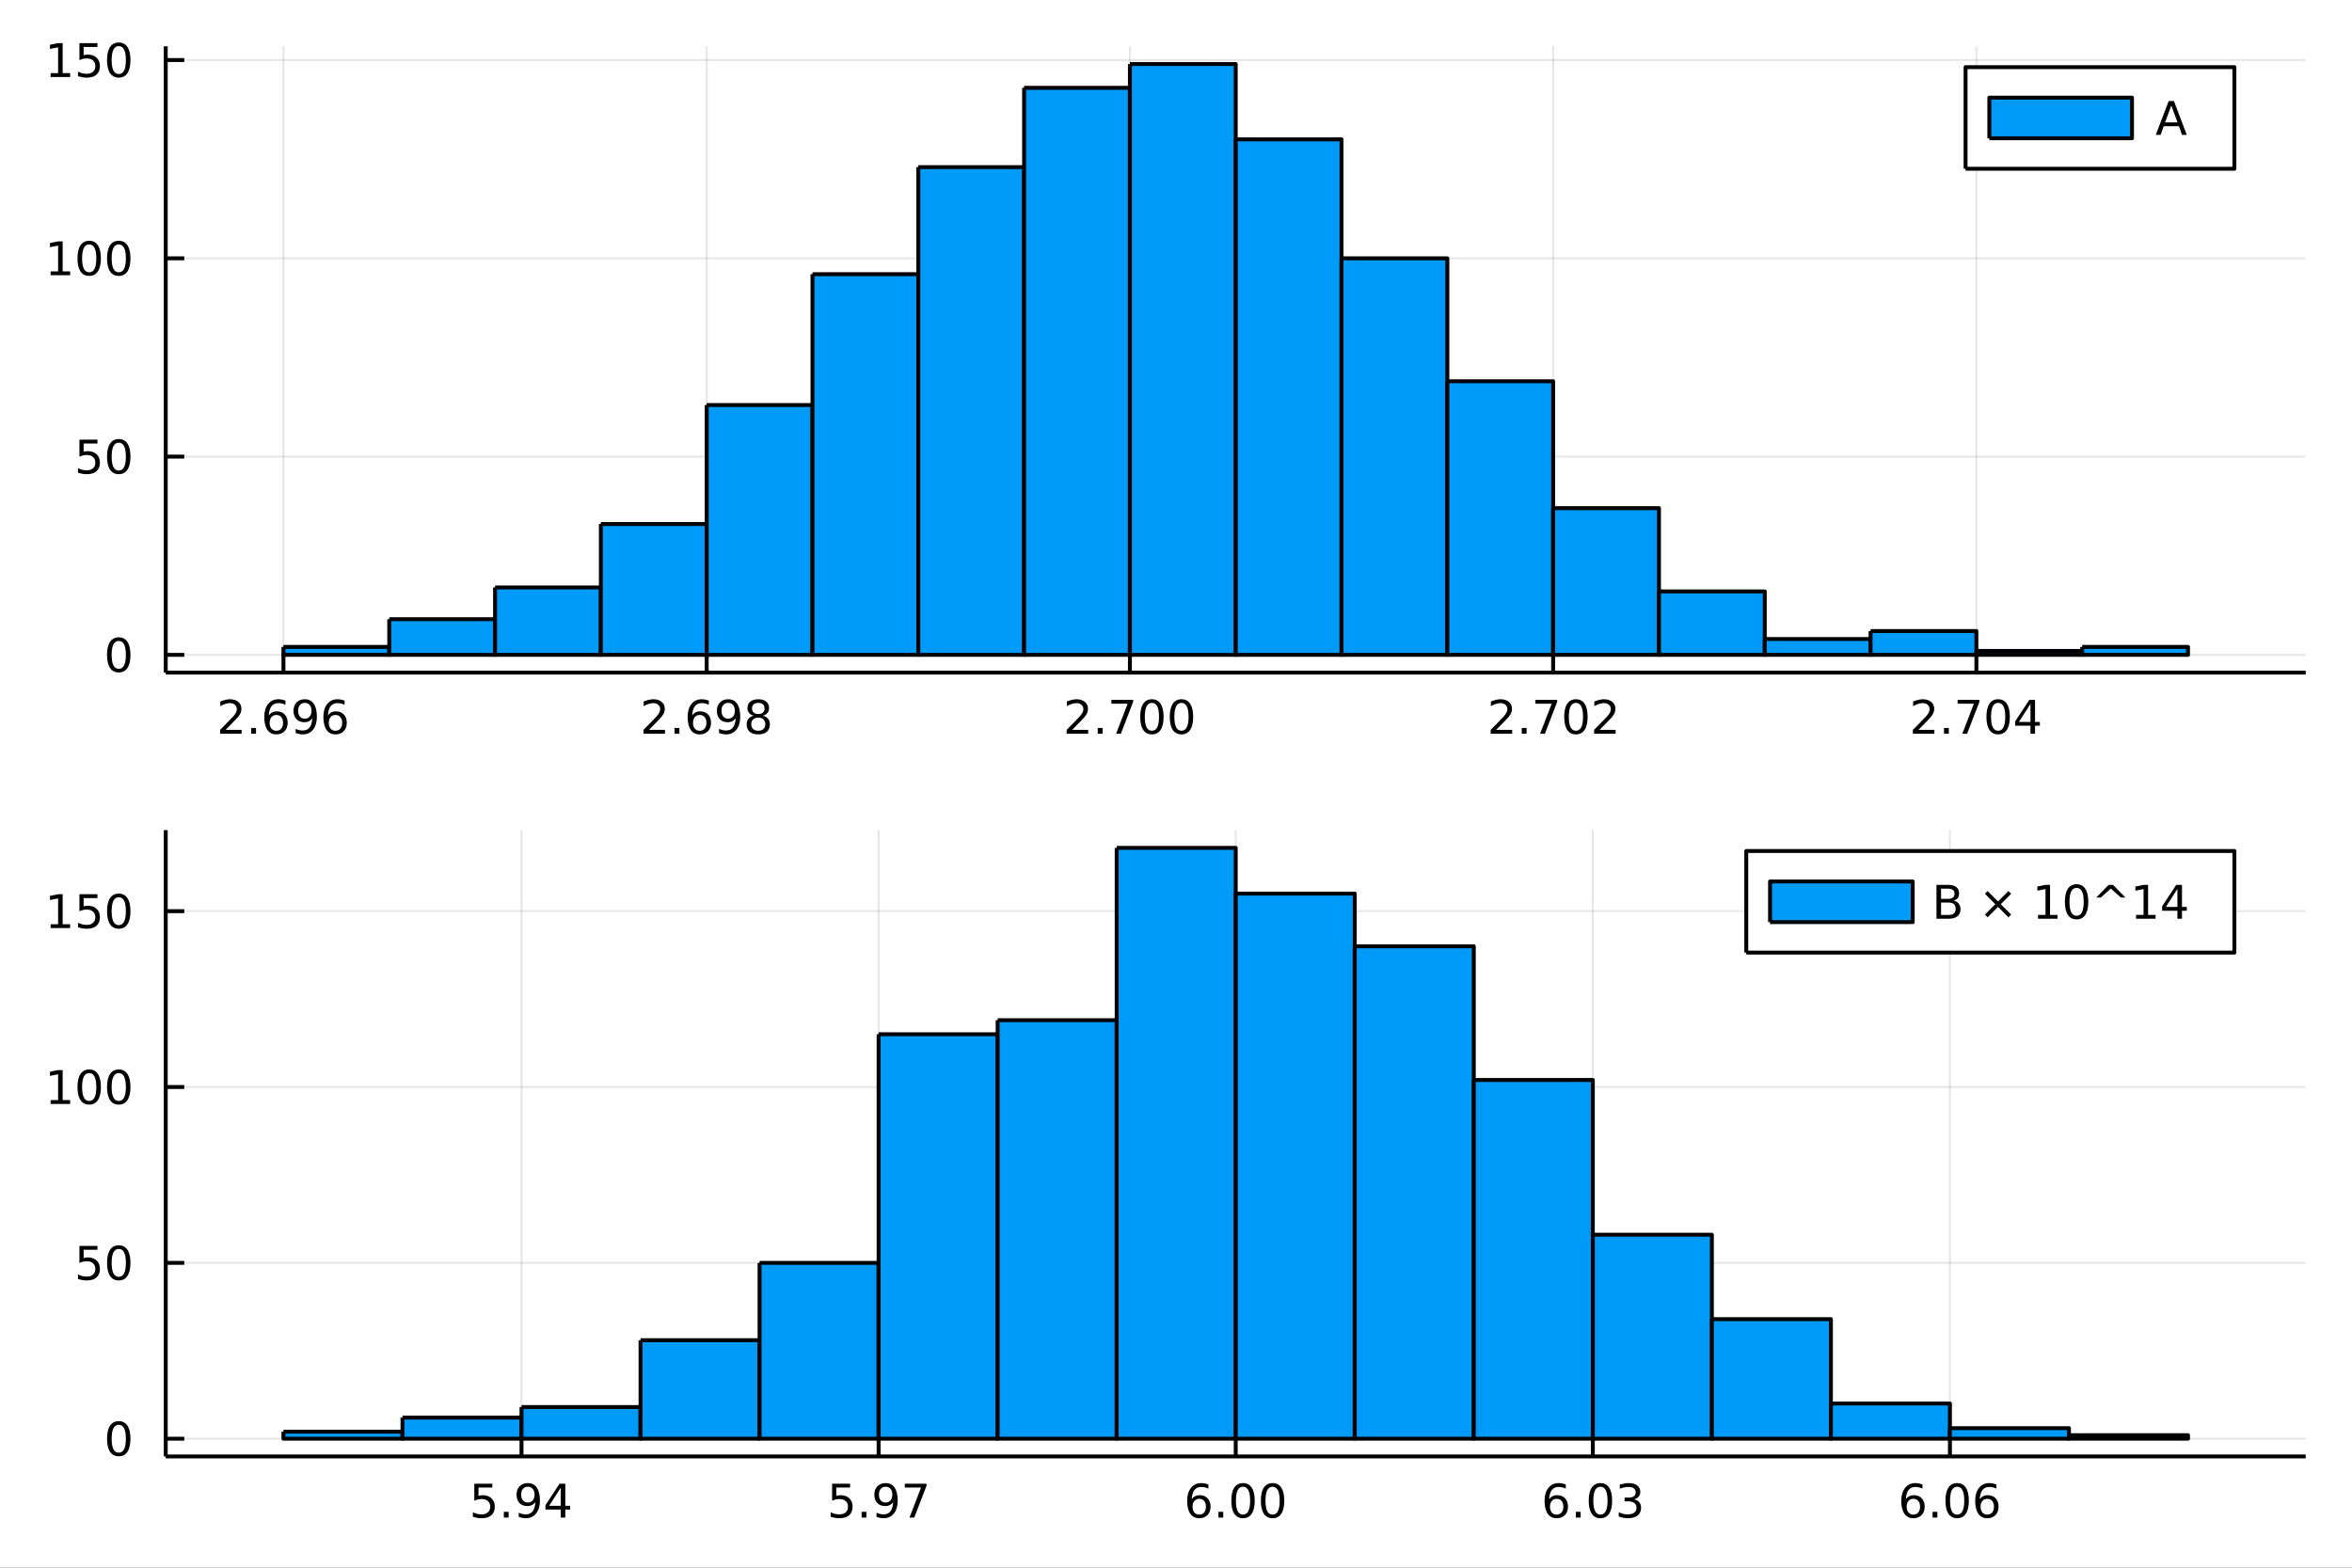 <?xml version="1.0" encoding="utf-8"?>
<svg xmlns="http://www.w3.org/2000/svg" xmlns:xlink="http://www.w3.org/1999/xlink" width="600" height="400" viewBox="0 0 2400 1600">
<rect x="0" y="0" width="2400" height="1600" fill="#333333" stroke="none"/>
<defs>
  <clipPath id="clip920">
    <rect x="0" y="0" width="2400" height="1600"/>
  </clipPath>
</defs>
<path clip-path="url(#clip920)" d="
M0 1600 L2400 1600 L2400 0 L0 0  Z
  " fill="#ffffff" fill-rule="evenodd" fill-opacity="1"/>
<defs>
  <clipPath id="clip921">
    <rect x="480" y="0" width="1681" height="1600"/>
  </clipPath>
</defs>
<path clip-path="url(#clip920)" d="
M169.121 686.448 L2352.76 686.448 L2352.76 47.244 L169.121 47.244  Z
  " fill="#ffffff" fill-rule="evenodd" fill-opacity="1"/>
<defs>
  <clipPath id="clip922">
    <rect x="169" y="47" width="2185" height="640"/>
  </clipPath>
</defs>
<polyline clip-path="url(#clip922)" style="stroke:#000000; stroke-linecap:butt; stroke-linejoin:round; stroke-width:2; stroke-opacity:0.1; fill:none" points="
  289.225,686.448 289.225,47.244 
  "/>
<polyline clip-path="url(#clip922)" style="stroke:#000000; stroke-linecap:butt; stroke-linejoin:round; stroke-width:2; stroke-opacity:0.1; fill:none" points="
  721.098,686.448 721.098,47.244 
  "/>
<polyline clip-path="url(#clip922)" style="stroke:#000000; stroke-linecap:butt; stroke-linejoin:round; stroke-width:2; stroke-opacity:0.1; fill:none" points="
  1152.97,686.448 1152.97,47.244 
  "/>
<polyline clip-path="url(#clip922)" style="stroke:#000000; stroke-linecap:butt; stroke-linejoin:round; stroke-width:2; stroke-opacity:0.1; fill:none" points="
  1584.84,686.448 1584.84,47.244 
  "/>
<polyline clip-path="url(#clip922)" style="stroke:#000000; stroke-linecap:butt; stroke-linejoin:round; stroke-width:2; stroke-opacity:0.1; fill:none" points="
  2016.72,686.448 2016.72,47.244 
  "/>
<polyline clip-path="url(#clip920)" style="stroke:#000000; stroke-linecap:butt; stroke-linejoin:round; stroke-width:4; stroke-opacity:1; fill:none" points="
  169.121,686.448 2352.76,686.448 
  "/>
<polyline clip-path="url(#clip920)" style="stroke:#000000; stroke-linecap:butt; stroke-linejoin:round; stroke-width:4; stroke-opacity:1; fill:none" points="
  289.225,686.448 289.225,667.55 
  "/>
<polyline clip-path="url(#clip920)" style="stroke:#000000; stroke-linecap:butt; stroke-linejoin:round; stroke-width:4; stroke-opacity:1; fill:none" points="
  721.098,686.448 721.098,667.55 
  "/>
<polyline clip-path="url(#clip920)" style="stroke:#000000; stroke-linecap:butt; stroke-linejoin:round; stroke-width:4; stroke-opacity:1; fill:none" points="
  1152.97,686.448 1152.97,667.55 
  "/>
<polyline clip-path="url(#clip920)" style="stroke:#000000; stroke-linecap:butt; stroke-linejoin:round; stroke-width:4; stroke-opacity:1; fill:none" points="
  1584.84,686.448 1584.84,667.55 
  "/>
<polyline clip-path="url(#clip920)" style="stroke:#000000; stroke-linecap:butt; stroke-linejoin:round; stroke-width:4; stroke-opacity:1; fill:none" points="
  2016.72,686.448 2016.72,667.55 
  "/>
<path clip-path="url(#clip920)" d="M230.221 744.913 L246.54 744.913 L246.54 748.848 L224.596 748.848 L224.596 744.913 Q227.258 742.158 231.841 737.528 Q236.448 732.876 237.628 731.533 Q239.874 729.01 240.753 727.274 Q241.656 725.515 241.656 723.825 Q241.656 721.07 239.711 719.334 Q237.79 717.598 234.688 717.598 Q232.489 717.598 230.036 718.362 Q227.605 719.126 224.827 720.677 L224.827 715.955 Q227.651 714.82 230.105 714.242 Q232.559 713.663 234.596 713.663 Q239.966 713.663 243.161 716.348 Q246.355 719.033 246.355 723.524 Q246.355 725.654 245.545 727.575 Q244.758 729.473 242.651 732.066 Q242.073 732.737 238.971 735.954 Q235.869 739.149 230.221 744.913 Z" fill="#000000" fill-rule="evenodd" fill-opacity="1" /><path clip-path="url(#clip920)" d="M256.355 742.968 L261.239 742.968 L261.239 748.848 L256.355 748.848 L256.355 742.968 Z" fill="#000000" fill-rule="evenodd" fill-opacity="1" /><path clip-path="url(#clip920)" d="M282.003 729.704 Q278.855 729.704 277.003 731.857 Q275.174 734.01 275.174 737.76 Q275.174 741.487 277.003 743.663 Q278.855 745.815 282.003 745.815 Q285.151 745.815 286.98 743.663 Q288.832 741.487 288.832 737.76 Q288.832 734.01 286.98 731.857 Q285.151 729.704 282.003 729.704 M291.285 715.052 L291.285 719.311 Q289.526 718.478 287.72 718.038 Q285.938 717.598 284.179 717.598 Q279.549 717.598 277.096 720.723 Q274.665 723.848 274.318 730.167 Q275.684 728.154 277.744 727.089 Q279.804 726.001 282.281 726.001 Q287.489 726.001 290.498 729.172 Q293.531 732.32 293.531 737.76 Q293.531 743.084 290.383 746.302 Q287.234 749.519 282.003 749.519 Q276.008 749.519 272.836 744.936 Q269.665 740.329 269.665 731.603 Q269.665 723.408 273.554 718.547 Q277.443 713.663 283.994 713.663 Q285.753 713.663 287.535 714.01 Q289.341 714.357 291.285 715.052 Z" fill="#000000" fill-rule="evenodd" fill-opacity="1" /><path clip-path="url(#clip920)" d="M301.725 748.13 L301.725 743.871 Q303.484 744.704 305.29 745.144 Q307.095 745.584 308.831 745.584 Q313.461 745.584 315.892 742.482 Q318.345 739.357 318.693 733.015 Q317.35 735.005 315.29 736.07 Q313.23 737.135 310.73 737.135 Q305.544 737.135 302.512 734.01 Q299.503 730.862 299.503 725.422 Q299.503 720.098 302.651 716.88 Q305.799 713.663 311.031 713.663 Q317.026 713.663 320.174 718.269 Q323.345 722.853 323.345 731.603 Q323.345 739.774 319.456 744.658 Q315.591 749.519 309.04 749.519 Q307.281 749.519 305.475 749.172 Q303.669 748.825 301.725 748.13 M311.031 733.478 Q314.179 733.478 316.007 731.325 Q317.859 729.172 317.859 725.422 Q317.859 721.695 316.007 719.542 Q314.179 717.367 311.031 717.367 Q307.882 717.367 306.031 719.542 Q304.202 721.695 304.202 725.422 Q304.202 729.172 306.031 731.325 Q307.882 733.478 311.031 733.478 Z" fill="#000000" fill-rule="evenodd" fill-opacity="1" /><path clip-path="url(#clip920)" d="M342.327 729.704 Q339.179 729.704 337.327 731.857 Q335.498 734.01 335.498 737.76 Q335.498 741.487 337.327 743.663 Q339.179 745.815 342.327 745.815 Q345.475 745.815 347.303 743.663 Q349.155 741.487 349.155 737.76 Q349.155 734.01 347.303 731.857 Q345.475 729.704 342.327 729.704 M351.609 715.052 L351.609 719.311 Q349.85 718.478 348.044 718.038 Q346.262 717.598 344.503 717.598 Q339.873 717.598 337.419 720.723 Q334.989 723.848 334.642 730.167 Q336.007 728.154 338.067 727.089 Q340.128 726.001 342.604 726.001 Q347.813 726.001 350.822 729.172 Q353.854 732.32 353.854 737.76 Q353.854 743.084 350.706 746.302 Q347.558 749.519 342.327 749.519 Q336.331 749.519 333.16 744.936 Q329.989 740.329 329.989 731.603 Q329.989 723.408 333.878 718.547 Q337.767 713.663 344.317 713.663 Q346.077 713.663 347.859 714.01 Q349.665 714.357 351.609 715.052 Z" fill="#000000" fill-rule="evenodd" fill-opacity="1" /><path clip-path="url(#clip920)" d="M662.221 744.913 L678.54 744.913 L678.54 748.848 L656.596 748.848 L656.596 744.913 Q659.258 742.158 663.841 737.528 Q668.448 732.876 669.628 731.533 Q671.874 729.01 672.753 727.274 Q673.656 725.515 673.656 723.825 Q673.656 721.07 671.711 719.334 Q669.79 717.598 666.688 717.598 Q664.489 717.598 662.036 718.362 Q659.605 719.126 656.827 720.677 L656.827 715.955 Q659.651 714.82 662.105 714.242 Q664.559 713.663 666.596 713.663 Q671.966 713.663 675.161 716.348 Q678.355 719.033 678.355 723.524 Q678.355 725.654 677.545 727.575 Q676.758 729.473 674.651 732.066 Q674.073 732.737 670.971 735.954 Q667.869 739.149 662.221 744.913 Z" fill="#000000" fill-rule="evenodd" fill-opacity="1" /><path clip-path="url(#clip920)" d="M688.355 742.968 L693.239 742.968 L693.239 748.848 L688.355 748.848 L688.355 742.968 Z" fill="#000000" fill-rule="evenodd" fill-opacity="1" /><path clip-path="url(#clip920)" d="M714.003 729.704 Q710.855 729.704 709.003 731.857 Q707.174 734.01 707.174 737.76 Q707.174 741.487 709.003 743.663 Q710.855 745.815 714.003 745.815 Q717.151 745.815 718.98 743.663 Q720.832 741.487 720.832 737.76 Q720.832 734.01 718.98 731.857 Q717.151 729.704 714.003 729.704 M723.285 715.052 L723.285 719.311 Q721.526 718.478 719.72 718.038 Q717.938 717.598 716.179 717.598 Q711.549 717.598 709.096 720.723 Q706.665 723.848 706.318 730.167 Q707.683 728.154 709.744 727.089 Q711.804 726.001 714.281 726.001 Q719.489 726.001 722.498 729.172 Q725.531 732.32 725.531 737.76 Q725.531 743.084 722.382 746.302 Q719.234 749.519 714.003 749.519 Q708.008 749.519 704.836 744.936 Q701.665 740.329 701.665 731.603 Q701.665 723.408 705.554 718.547 Q709.443 713.663 715.994 713.663 Q717.753 713.663 719.535 714.01 Q721.341 714.357 723.285 715.052 Z" fill="#000000" fill-rule="evenodd" fill-opacity="1" /><path clip-path="url(#clip920)" d="M733.725 748.13 L733.725 743.871 Q735.484 744.704 737.29 745.144 Q739.095 745.584 740.831 745.584 Q745.461 745.584 747.892 742.482 Q750.345 739.357 750.693 733.015 Q749.35 735.005 747.29 736.07 Q745.23 737.135 742.73 737.135 Q737.544 737.135 734.512 734.01 Q731.503 730.862 731.503 725.422 Q731.503 720.098 734.651 716.88 Q737.799 713.663 743.031 713.663 Q749.026 713.663 752.174 718.269 Q755.345 722.853 755.345 731.603 Q755.345 739.774 751.456 744.658 Q747.591 749.519 741.04 749.519 Q739.281 749.519 737.475 749.172 Q735.669 748.825 733.725 748.13 M743.031 733.478 Q746.179 733.478 748.007 731.325 Q749.859 729.172 749.859 725.422 Q749.859 721.695 748.007 719.542 Q746.179 717.367 743.031 717.367 Q739.882 717.367 738.031 719.542 Q736.202 721.695 736.202 725.422 Q736.202 729.172 738.031 731.325 Q739.882 733.478 743.031 733.478 Z" fill="#000000" fill-rule="evenodd" fill-opacity="1" /><path clip-path="url(#clip920)" d="M773.748 732.436 Q770.415 732.436 768.493 734.218 Q766.595 736.001 766.595 739.126 Q766.595 742.251 768.493 744.033 Q770.415 745.815 773.748 745.815 Q777.081 745.815 779.003 744.033 Q780.924 742.228 780.924 739.126 Q780.924 736.001 779.003 734.218 Q777.104 732.436 773.748 732.436 M769.072 730.445 Q766.063 729.704 764.373 727.644 Q762.706 725.584 762.706 722.621 Q762.706 718.478 765.646 716.07 Q768.609 713.663 773.748 713.663 Q778.91 713.663 781.85 716.07 Q784.79 718.478 784.79 722.621 Q784.79 725.584 783.1 727.644 Q781.433 729.704 778.447 730.445 Q781.827 731.232 783.702 733.524 Q785.6 735.816 785.6 739.126 Q785.6 744.149 782.521 746.834 Q779.466 749.519 773.748 749.519 Q768.03 749.519 764.952 746.834 Q761.896 744.149 761.896 739.126 Q761.896 735.816 763.794 733.524 Q765.692 731.232 769.072 730.445 M767.359 723.061 Q767.359 725.746 769.026 727.251 Q770.716 728.755 773.748 728.755 Q776.757 728.755 778.447 727.251 Q780.16 725.746 780.16 723.061 Q780.16 720.376 778.447 718.871 Q776.757 717.367 773.748 717.367 Q770.716 717.367 769.026 718.871 Q767.359 720.376 767.359 723.061 Z" fill="#000000" fill-rule="evenodd" fill-opacity="1" /><path clip-path="url(#clip920)" d="M1094.05 744.913 L1110.37 744.913 L1110.37 748.848 L1088.42 748.848 L1088.42 744.913 Q1091.08 742.158 1095.67 737.528 Q1100.27 732.876 1101.45 731.533 Q1103.7 729.01 1104.58 727.274 Q1105.48 725.515 1105.48 723.825 Q1105.48 721.07 1103.54 719.334 Q1101.62 717.598 1098.51 717.598 Q1096.32 717.598 1093.86 718.362 Q1091.43 719.126 1088.65 720.677 L1088.65 715.955 Q1091.48 714.82 1093.93 714.242 Q1096.39 713.663 1098.42 713.663 Q1103.79 713.663 1106.99 716.348 Q1110.18 719.033 1110.18 723.524 Q1110.18 725.654 1109.37 727.575 Q1108.58 729.473 1106.48 732.066 Q1105.9 732.737 1102.8 735.954 Q1099.7 739.149 1094.05 744.913 Z" fill="#000000" fill-rule="evenodd" fill-opacity="1" /><path clip-path="url(#clip920)" d="M1120.18 742.968 L1125.07 742.968 L1125.07 748.848 L1120.18 748.848 L1120.18 742.968 Z" fill="#000000" fill-rule="evenodd" fill-opacity="1" /><path clip-path="url(#clip920)" d="M1134.07 714.288 L1156.29 714.288 L1156.29 716.279 L1143.75 748.848 L1138.86 748.848 L1150.67 718.223 L1134.07 718.223 L1134.07 714.288 Z" fill="#000000" fill-rule="evenodd" fill-opacity="1" /><path clip-path="url(#clip920)" d="M1175.41 717.367 Q1171.8 717.367 1169.97 720.931 Q1168.17 724.473 1168.17 731.603 Q1168.17 738.709 1169.97 742.274 Q1171.8 745.815 1175.41 745.815 Q1179.05 745.815 1180.85 742.274 Q1182.68 738.709 1182.68 731.603 Q1182.68 724.473 1180.85 720.931 Q1179.05 717.367 1175.41 717.367 M1175.41 713.663 Q1181.22 713.663 1184.28 718.269 Q1187.36 722.853 1187.36 731.603 Q1187.36 740.329 1184.28 744.936 Q1181.22 749.519 1175.41 749.519 Q1169.6 749.519 1166.52 744.936 Q1163.47 740.329 1163.47 731.603 Q1163.47 722.853 1166.52 718.269 Q1169.6 713.663 1175.41 713.663 Z" fill="#000000" fill-rule="evenodd" fill-opacity="1" /><path clip-path="url(#clip920)" d="M1205.57 717.367 Q1201.96 717.367 1200.13 720.931 Q1198.33 724.473 1198.33 731.603 Q1198.33 738.709 1200.13 742.274 Q1201.96 745.815 1205.57 745.815 Q1209.21 745.815 1211.01 742.274 Q1212.84 738.709 1212.84 731.603 Q1212.84 724.473 1211.01 720.931 Q1209.21 717.367 1205.57 717.367 M1205.57 713.663 Q1211.38 713.663 1214.44 718.269 Q1217.52 722.853 1217.52 731.603 Q1217.52 740.329 1214.44 744.936 Q1211.38 749.519 1205.57 749.519 Q1199.76 749.519 1196.69 744.936 Q1193.63 740.329 1193.63 731.603 Q1193.63 722.853 1196.69 718.269 Q1199.76 713.663 1205.57 713.663 Z" fill="#000000" fill-rule="evenodd" fill-opacity="1" /><path clip-path="url(#clip920)" d="M1526.72 744.913 L1543.04 744.913 L1543.04 748.848 L1521.09 748.848 L1521.09 744.913 Q1523.76 742.158 1528.34 737.528 Q1532.95 732.876 1534.13 731.533 Q1536.37 729.01 1537.25 727.274 Q1538.15 725.515 1538.15 723.825 Q1538.15 721.07 1536.21 719.334 Q1534.29 717.598 1531.19 717.598 Q1528.99 717.598 1526.53 718.362 Q1524.1 719.126 1521.32 720.677 L1521.32 715.955 Q1524.15 714.82 1526.6 714.242 Q1529.06 713.663 1531.09 713.663 Q1536.46 713.663 1539.66 716.348 Q1542.85 719.033 1542.85 723.524 Q1542.85 725.654 1542.04 727.575 Q1541.26 729.473 1539.15 732.066 Q1538.57 732.737 1535.47 735.954 Q1532.37 739.149 1526.72 744.913 Z" fill="#000000" fill-rule="evenodd" fill-opacity="1" /><path clip-path="url(#clip920)" d="M1552.85 742.968 L1557.74 742.968 L1557.74 748.848 L1552.85 748.848 L1552.85 742.968 Z" fill="#000000" fill-rule="evenodd" fill-opacity="1" /><path clip-path="url(#clip920)" d="M1566.74 714.288 L1588.96 714.288 L1588.96 716.279 L1576.42 748.848 L1571.53 748.848 L1583.34 718.223 L1566.74 718.223 L1566.74 714.288 Z" fill="#000000" fill-rule="evenodd" fill-opacity="1" /><path clip-path="url(#clip920)" d="M1608.08 717.367 Q1604.47 717.367 1602.64 720.931 Q1600.84 724.473 1600.84 731.603 Q1600.84 738.709 1602.64 742.274 Q1604.47 745.815 1608.08 745.815 Q1611.72 745.815 1613.52 742.274 Q1615.35 738.709 1615.35 731.603 Q1615.35 724.473 1613.52 720.931 Q1611.72 717.367 1608.08 717.367 M1608.08 713.663 Q1613.89 713.663 1616.95 718.269 Q1620.03 722.853 1620.03 731.603 Q1620.03 740.329 1616.95 744.936 Q1613.89 749.519 1608.08 749.519 Q1602.27 749.519 1599.19 744.936 Q1596.14 740.329 1596.14 731.603 Q1596.14 722.853 1599.19 718.269 Q1602.27 713.663 1608.08 713.663 Z" fill="#000000" fill-rule="evenodd" fill-opacity="1" /><path clip-path="url(#clip920)" d="M1632.27 744.913 L1648.59 744.913 L1648.59 748.848 L1626.65 748.848 L1626.65 744.913 Q1629.31 742.158 1633.89 737.528 Q1638.5 732.876 1639.68 731.533 Q1641.93 729.01 1642.81 727.274 Q1643.71 725.515 1643.71 723.825 Q1643.71 721.07 1641.76 719.334 Q1639.84 717.598 1636.74 717.598 Q1634.54 717.598 1632.09 718.362 Q1629.66 719.126 1626.88 720.677 L1626.88 715.955 Q1629.7 714.82 1632.16 714.242 Q1634.61 713.663 1636.65 713.663 Q1642.02 713.663 1645.21 716.348 Q1648.41 719.033 1648.41 723.524 Q1648.41 725.654 1647.6 727.575 Q1646.81 729.473 1644.7 732.066 Q1644.13 732.737 1641.02 735.954 Q1637.92 739.149 1632.27 744.913 Z" fill="#000000" fill-rule="evenodd" fill-opacity="1" /><path clip-path="url(#clip920)" d="M1957.55 744.913 L1973.87 744.913 L1973.87 748.848 L1951.92 748.848 L1951.92 744.913 Q1954.59 742.158 1959.17 737.528 Q1963.78 732.876 1964.96 731.533 Q1967.2 729.01 1968.08 727.274 Q1968.98 725.515 1968.98 723.825 Q1968.98 721.07 1967.04 719.334 Q1965.12 717.598 1962.02 717.598 Q1959.82 717.598 1957.36 718.362 Q1954.93 719.126 1952.16 720.677 L1952.16 715.955 Q1954.98 714.82 1957.43 714.242 Q1959.89 713.663 1961.92 713.663 Q1967.29 713.663 1970.49 716.348 Q1973.68 719.033 1973.68 723.524 Q1973.68 725.654 1972.87 727.575 Q1972.09 729.473 1969.98 732.066 Q1969.4 732.737 1966.3 735.954 Q1963.2 739.149 1957.55 744.913 Z" fill="#000000" fill-rule="evenodd" fill-opacity="1" /><path clip-path="url(#clip920)" d="M1983.68 742.968 L1988.57 742.968 L1988.57 748.848 L1983.68 748.848 L1983.68 742.968 Z" fill="#000000" fill-rule="evenodd" fill-opacity="1" /><path clip-path="url(#clip920)" d="M1997.57 714.288 L2019.79 714.288 L2019.79 716.279 L2007.25 748.848 L2002.36 748.848 L2014.17 718.223 L1997.57 718.223 L1997.57 714.288 Z" fill="#000000" fill-rule="evenodd" fill-opacity="1" /><path clip-path="url(#clip920)" d="M2038.91 717.367 Q2035.3 717.367 2033.47 720.931 Q2031.67 724.473 2031.67 731.603 Q2031.67 738.709 2033.47 742.274 Q2035.3 745.815 2038.91 745.815 Q2042.55 745.815 2044.35 742.274 Q2046.18 738.709 2046.18 731.603 Q2046.18 724.473 2044.35 720.931 Q2042.55 717.367 2038.91 717.367 M2038.91 713.663 Q2044.72 713.663 2047.78 718.269 Q2050.86 722.853 2050.86 731.603 Q2050.86 740.329 2047.78 744.936 Q2044.72 749.519 2038.91 749.519 Q2033.1 749.519 2030.03 744.936 Q2026.97 740.329 2026.97 731.603 Q2026.97 722.853 2030.03 718.269 Q2033.1 713.663 2038.91 713.663 Z" fill="#000000" fill-rule="evenodd" fill-opacity="1" /><path clip-path="url(#clip920)" d="M2071.92 718.362 L2060.12 736.811 L2071.92 736.811 L2071.92 718.362 M2070.7 714.288 L2076.58 714.288 L2076.58 736.811 L2081.51 736.811 L2081.51 740.7 L2076.58 740.7 L2076.58 748.848 L2071.92 748.848 L2071.92 740.7 L2056.32 740.7 L2056.32 736.186 L2070.7 714.288 Z" fill="#000000" fill-rule="evenodd" fill-opacity="1" /><polyline clip-path="url(#clip922)" style="stroke:#000000; stroke-linecap:butt; stroke-linejoin:round; stroke-width:2; stroke-opacity:0.1; fill:none" points="
  169.121,668.357 2352.76,668.357 
  "/>
<polyline clip-path="url(#clip922)" style="stroke:#000000; stroke-linecap:butt; stroke-linejoin:round; stroke-width:2; stroke-opacity:0.1; fill:none" points="
  169.121,466.001 2352.76,466.001 
  "/>
<polyline clip-path="url(#clip922)" style="stroke:#000000; stroke-linecap:butt; stroke-linejoin:round; stroke-width:2; stroke-opacity:0.1; fill:none" points="
  169.121,263.644 2352.76,263.644 
  "/>
<polyline clip-path="url(#clip922)" style="stroke:#000000; stroke-linecap:butt; stroke-linejoin:round; stroke-width:2; stroke-opacity:0.1; fill:none" points="
  169.121,61.288 2352.76,61.288 
  "/>
<polyline clip-path="url(#clip920)" style="stroke:#000000; stroke-linecap:butt; stroke-linejoin:round; stroke-width:4; stroke-opacity:1; fill:none" points="
  169.121,686.448 169.121,47.244 
  "/>
<polyline clip-path="url(#clip920)" style="stroke:#000000; stroke-linecap:butt; stroke-linejoin:round; stroke-width:4; stroke-opacity:1; fill:none" points="
  169.121,668.357 188.019,668.357 
  "/>
<polyline clip-path="url(#clip920)" style="stroke:#000000; stroke-linecap:butt; stroke-linejoin:round; stroke-width:4; stroke-opacity:1; fill:none" points="
  169.121,466.001 188.019,466.001 
  "/>
<polyline clip-path="url(#clip920)" style="stroke:#000000; stroke-linecap:butt; stroke-linejoin:round; stroke-width:4; stroke-opacity:1; fill:none" points="
  169.121,263.644 188.019,263.644 
  "/>
<polyline clip-path="url(#clip920)" style="stroke:#000000; stroke-linecap:butt; stroke-linejoin:round; stroke-width:4; stroke-opacity:1; fill:none" points="
  169.121,61.288 188.019,61.288 
  "/>
<path clip-path="url(#clip920)" d="M121.177 654.156 Q117.566 654.156 115.737 657.721 Q113.932 661.262 113.932 668.392 Q113.932 675.498 115.737 679.063 Q117.566 682.605 121.177 682.605 Q124.811 682.605 126.617 679.063 Q128.445 675.498 128.445 668.392 Q128.445 661.262 126.617 657.721 Q124.811 654.156 121.177 654.156 M121.177 650.452 Q126.987 650.452 130.043 655.059 Q133.121 659.642 133.121 668.392 Q133.121 677.119 130.043 681.725 Q126.987 686.308 121.177 686.308 Q115.367 686.308 112.288 681.725 Q109.233 677.119 109.233 668.392 Q109.233 659.642 112.288 655.059 Q115.367 650.452 121.177 650.452 Z" fill="#000000" fill-rule="evenodd" fill-opacity="1" /><path clip-path="url(#clip920)" d="M81.061 448.721 L99.418 448.721 L99.418 452.656 L85.344 452.656 L85.344 461.128 Q86.362 460.781 87.381 460.619 Q88.399 460.434 89.418 460.434 Q95.205 460.434 98.585 463.605 Q101.964 466.776 101.964 472.193 Q101.964 477.771 98.492 480.873 Q95.02 483.952 88.7 483.952 Q86.524 483.952 84.256 483.582 Q82.01 483.211 79.603 482.47 L79.603 477.771 Q81.686 478.906 83.909 479.461 Q86.131 480.017 88.608 480.017 Q92.612 480.017 94.95 477.91 Q97.288 475.804 97.288 472.193 Q97.288 468.582 94.95 466.475 Q92.612 464.369 88.608 464.369 Q86.733 464.369 84.858 464.785 Q83.006 465.202 81.061 466.082 L81.061 448.721 Z" fill="#000000" fill-rule="evenodd" fill-opacity="1" /><path clip-path="url(#clip920)" d="M121.177 451.799 Q117.566 451.799 115.737 455.364 Q113.932 458.906 113.932 466.035 Q113.932 473.142 115.737 476.707 Q117.566 480.248 121.177 480.248 Q124.811 480.248 126.617 476.707 Q128.445 473.142 128.445 466.035 Q128.445 458.906 126.617 455.364 Q124.811 451.799 121.177 451.799 M121.177 448.096 Q126.987 448.096 130.043 452.702 Q133.121 457.285 133.121 466.035 Q133.121 474.762 130.043 479.369 Q126.987 483.952 121.177 483.952 Q115.367 483.952 112.288 479.369 Q109.233 474.762 109.233 466.035 Q109.233 457.285 112.288 452.702 Q115.367 448.096 121.177 448.096 Z" fill="#000000" fill-rule="evenodd" fill-opacity="1" /><path clip-path="url(#clip920)" d="M51.663 276.989 L59.302 276.989 L59.302 250.623 L50.992 252.29 L50.992 248.031 L59.256 246.364 L63.932 246.364 L63.932 276.989 L71.571 276.989 L71.571 280.924 L51.663 280.924 L51.663 276.989 Z" fill="#000000" fill-rule="evenodd" fill-opacity="1" /><path clip-path="url(#clip920)" d="M91.015 249.443 Q87.404 249.443 85.575 253.008 Q83.77 256.549 83.77 263.679 Q83.77 270.785 85.575 274.35 Q87.404 277.892 91.015 277.892 Q94.649 277.892 96.455 274.35 Q98.284 270.785 98.284 263.679 Q98.284 256.549 96.455 253.008 Q94.649 249.443 91.015 249.443 M91.015 245.739 Q96.825 245.739 99.881 250.346 Q102.959 254.929 102.959 263.679 Q102.959 272.406 99.881 277.012 Q96.825 281.595 91.015 281.595 Q85.205 281.595 82.126 277.012 Q79.071 272.406 79.071 263.679 Q79.071 254.929 82.126 250.346 Q85.205 245.739 91.015 245.739 Z" fill="#000000" fill-rule="evenodd" fill-opacity="1" /><path clip-path="url(#clip920)" d="M121.177 249.443 Q117.566 249.443 115.737 253.008 Q113.932 256.549 113.932 263.679 Q113.932 270.785 115.737 274.35 Q117.566 277.892 121.177 277.892 Q124.811 277.892 126.617 274.35 Q128.445 270.785 128.445 263.679 Q128.445 256.549 126.617 253.008 Q124.811 249.443 121.177 249.443 M121.177 245.739 Q126.987 245.739 130.043 250.346 Q133.121 254.929 133.121 263.679 Q133.121 272.406 130.043 277.012 Q126.987 281.595 121.177 281.595 Q115.367 281.595 112.288 277.012 Q109.233 272.406 109.233 263.679 Q109.233 254.929 112.288 250.346 Q115.367 245.739 121.177 245.739 Z" fill="#000000" fill-rule="evenodd" fill-opacity="1" /><path clip-path="url(#clip920)" d="M51.663 74.632 L59.302 74.632 L59.302 48.267 L50.992 49.934 L50.992 45.674 L59.256 44.008 L63.932 44.008 L63.932 74.632 L71.571 74.632 L71.571 78.568 L51.663 78.568 L51.663 74.632 Z" fill="#000000" fill-rule="evenodd" fill-opacity="1" /><path clip-path="url(#clip920)" d="M81.061 44.008 L99.418 44.008 L99.418 47.943 L85.344 47.943 L85.344 56.415 Q86.362 56.068 87.381 55.906 Q88.399 55.721 89.418 55.721 Q95.205 55.721 98.585 58.892 Q101.964 62.063 101.964 67.48 Q101.964 73.058 98.492 76.16 Q95.02 79.239 88.7 79.239 Q86.524 79.239 84.256 78.869 Q82.01 78.498 79.603 77.757 L79.603 73.058 Q81.686 74.193 83.909 74.748 Q86.131 75.304 88.608 75.304 Q92.612 75.304 94.95 73.197 Q97.288 71.091 97.288 67.48 Q97.288 63.869 94.95 61.762 Q92.612 59.656 88.608 59.656 Q86.733 59.656 84.858 60.072 Q83.006 60.489 81.061 61.369 L81.061 44.008 Z" fill="#000000" fill-rule="evenodd" fill-opacity="1" /><path clip-path="url(#clip920)" d="M121.177 47.086 Q117.566 47.086 115.737 50.651 Q113.932 54.193 113.932 61.322 Q113.932 68.429 115.737 71.994 Q117.566 75.535 121.177 75.535 Q124.811 75.535 126.617 71.994 Q128.445 68.429 128.445 61.322 Q128.445 54.193 126.617 50.651 Q124.811 47.086 121.177 47.086 M121.177 43.383 Q126.987 43.383 130.043 47.989 Q133.121 52.572 133.121 61.322 Q133.121 70.049 130.043 74.656 Q126.987 79.239 121.177 79.239 Q115.367 79.239 112.288 74.656 Q109.233 70.049 109.233 61.322 Q109.233 52.572 112.288 47.989 Q115.367 43.383 121.177 43.383 Z" fill="#000000" fill-rule="evenodd" fill-opacity="1" /><path clip-path="url(#clip922)" d="
M289.225 660.263 L289.225 668.357 L397.193 668.357 L397.193 660.263 L289.225 660.263 L289.225 660.263  Z
  " fill="#009af9" fill-rule="evenodd" fill-opacity="1"/>
<polyline clip-path="url(#clip922)" style="stroke:#000000; stroke-linecap:butt; stroke-linejoin:round; stroke-width:4; stroke-opacity:1; fill:none" points="
  289.225,660.263 289.225,668.357 397.193,668.357 397.193,660.263 289.225,660.263 
  "/>
<path clip-path="url(#clip922)" d="
M397.193 631.933 L397.193 668.357 L505.161 668.357 L505.161 631.933 L397.193 631.933 L397.193 631.933  Z
  " fill="#009af9" fill-rule="evenodd" fill-opacity="1"/>
<polyline clip-path="url(#clip922)" style="stroke:#000000; stroke-linecap:butt; stroke-linejoin:round; stroke-width:4; stroke-opacity:1; fill:none" points="
  397.193,631.933 397.193,668.357 505.161,668.357 505.161,631.933 397.193,631.933 
  "/>
<path clip-path="url(#clip922)" d="
M505.161 599.556 L505.161 668.357 L613.13 668.357 L613.13 599.556 L505.161 599.556 L505.161 599.556  Z
  " fill="#009af9" fill-rule="evenodd" fill-opacity="1"/>
<polyline clip-path="url(#clip922)" style="stroke:#000000; stroke-linecap:butt; stroke-linejoin:round; stroke-width:4; stroke-opacity:1; fill:none" points="
  505.161,599.556 505.161,668.357 613.13,668.357 613.13,599.556 505.161,599.556 
  "/>
<path clip-path="url(#clip922)" d="
M613.13 534.802 L613.13 668.357 L721.098 668.357 L721.098 534.802 L613.13 534.802 L613.13 534.802  Z
  " fill="#009af9" fill-rule="evenodd" fill-opacity="1"/>
<polyline clip-path="url(#clip922)" style="stroke:#000000; stroke-linecap:butt; stroke-linejoin:round; stroke-width:4; stroke-opacity:1; fill:none" points="
  613.13,534.802 613.13,668.357 721.098,668.357 721.098,534.802 613.13,534.802 
  "/>
<path clip-path="url(#clip922)" d="
M721.098 413.388 L721.098 668.357 L829.066 668.357 L829.066 413.388 L721.098 413.388 L721.098 413.388  Z
  " fill="#009af9" fill-rule="evenodd" fill-opacity="1"/>
<polyline clip-path="url(#clip922)" style="stroke:#000000; stroke-linecap:butt; stroke-linejoin:round; stroke-width:4; stroke-opacity:1; fill:none" points="
  721.098,413.388 721.098,668.357 829.066,668.357 829.066,413.388 721.098,413.388 
  "/>
<path clip-path="url(#clip922)" d="
M829.066 279.833 L829.066 668.357 L937.034 668.357 L937.034 279.833 L829.066 279.833 L829.066 279.833  Z
  " fill="#009af9" fill-rule="evenodd" fill-opacity="1"/>
<polyline clip-path="url(#clip922)" style="stroke:#000000; stroke-linecap:butt; stroke-linejoin:round; stroke-width:4; stroke-opacity:1; fill:none" points="
  829.066,279.833 829.066,668.357 937.034,668.357 937.034,279.833 829.066,279.833 
  "/>
<path clip-path="url(#clip922)" d="
M937.034 170.56 L937.034 668.357 L1045 668.357 L1045 170.56 L937.034 170.56 L937.034 170.56  Z
  " fill="#009af9" fill-rule="evenodd" fill-opacity="1"/>
<polyline clip-path="url(#clip922)" style="stroke:#000000; stroke-linecap:butt; stroke-linejoin:round; stroke-width:4; stroke-opacity:1; fill:none" points="
  937.034,170.56 937.034,668.357 1045,668.357 1045,170.56 937.034,170.56 
  "/>
<path clip-path="url(#clip922)" d="
M1045 89.618 L1045 668.357 L1152.97 668.357 L1152.97 89.618 L1045 89.618 L1045 89.618  Z
  " fill="#009af9" fill-rule="evenodd" fill-opacity="1"/>
<polyline clip-path="url(#clip922)" style="stroke:#000000; stroke-linecap:butt; stroke-linejoin:round; stroke-width:4; stroke-opacity:1; fill:none" points="
  1045,89.618 1045,668.357 1152.97,668.357 1152.97,89.618 1045,89.618 
  "/>
<path clip-path="url(#clip922)" d="
M1152.97 65.335 L1152.97 668.357 L1260.94 668.357 L1260.94 65.335 L1152.97 65.335 L1152.97 65.335  Z
  " fill="#009af9" fill-rule="evenodd" fill-opacity="1"/>
<polyline clip-path="url(#clip922)" style="stroke:#000000; stroke-linecap:butt; stroke-linejoin:round; stroke-width:4; stroke-opacity:1; fill:none" points="
  1152.97,65.335 1152.97,668.357 1260.94,668.357 1260.94,65.335 1152.97,65.335 
  "/>
<path clip-path="url(#clip922)" d="
M1260.94 142.23 L1260.94 668.357 L1368.91 668.357 L1368.91 142.23 L1260.94 142.23 L1260.94 142.23  Z
  " fill="#009af9" fill-rule="evenodd" fill-opacity="1"/>
<polyline clip-path="url(#clip922)" style="stroke:#000000; stroke-linecap:butt; stroke-linejoin:round; stroke-width:4; stroke-opacity:1; fill:none" points="
  1260.94,142.23 1260.94,668.357 1368.91,668.357 1368.91,142.23 1260.94,142.23 
  "/>
<path clip-path="url(#clip922)" d="
M1368.91 263.644 L1368.91 668.357 L1476.87 668.357 L1476.87 263.644 L1368.91 263.644 L1368.91 263.644  Z
  " fill="#009af9" fill-rule="evenodd" fill-opacity="1"/>
<polyline clip-path="url(#clip922)" style="stroke:#000000; stroke-linecap:butt; stroke-linejoin:round; stroke-width:4; stroke-opacity:1; fill:none" points="
  1368.91,263.644 1368.91,668.357 1476.87,668.357 1476.87,263.644 1368.91,263.644 
  "/>
<path clip-path="url(#clip922)" d="
M1476.87 389.105 L1476.87 668.357 L1584.84 668.357 L1584.84 389.105 L1476.87 389.105 L1476.87 389.105  Z
  " fill="#009af9" fill-rule="evenodd" fill-opacity="1"/>
<polyline clip-path="url(#clip922)" style="stroke:#000000; stroke-linecap:butt; stroke-linejoin:round; stroke-width:4; stroke-opacity:1; fill:none" points="
  1476.87,389.105 1476.87,668.357 1584.84,668.357 1584.84,389.105 1476.87,389.105 
  "/>
<path clip-path="url(#clip922)" d="
M1584.84 518.613 L1584.84 668.357 L1692.81 668.357 L1692.81 518.613 L1584.84 518.613 L1584.84 518.613  Z
  " fill="#009af9" fill-rule="evenodd" fill-opacity="1"/>
<polyline clip-path="url(#clip922)" style="stroke:#000000; stroke-linecap:butt; stroke-linejoin:round; stroke-width:4; stroke-opacity:1; fill:none" points="
  1584.84,518.613 1584.84,668.357 1692.81,668.357 1692.81,518.613 1584.84,518.613 
  "/>
<path clip-path="url(#clip922)" d="
M1692.81 603.603 L1692.81 668.357 L1800.78 668.357 L1800.78 603.603 L1692.81 603.603 L1692.81 603.603  Z
  " fill="#009af9" fill-rule="evenodd" fill-opacity="1"/>
<polyline clip-path="url(#clip922)" style="stroke:#000000; stroke-linecap:butt; stroke-linejoin:round; stroke-width:4; stroke-opacity:1; fill:none" points="
  1692.81,603.603 1692.81,668.357 1800.78,668.357 1800.78,603.603 1692.81,603.603 
  "/>
<path clip-path="url(#clip922)" d="
M1800.78 652.169 L1800.78 668.357 L1908.75 668.357 L1908.75 652.169 L1800.78 652.169 L1800.78 652.169  Z
  " fill="#009af9" fill-rule="evenodd" fill-opacity="1"/>
<polyline clip-path="url(#clip922)" style="stroke:#000000; stroke-linecap:butt; stroke-linejoin:round; stroke-width:4; stroke-opacity:1; fill:none" points="
  1800.78,652.169 1800.78,668.357 1908.75,668.357 1908.75,652.169 1800.78,652.169 
  "/>
<path clip-path="url(#clip922)" d="
M1908.75 644.074 L1908.75 668.357 L2016.72 668.357 L2016.72 644.074 L1908.75 644.074 L1908.75 644.074  Z
  " fill="#009af9" fill-rule="evenodd" fill-opacity="1"/>
<polyline clip-path="url(#clip922)" style="stroke:#000000; stroke-linecap:butt; stroke-linejoin:round; stroke-width:4; stroke-opacity:1; fill:none" points="
  1908.75,644.074 1908.75,668.357 2016.72,668.357 2016.72,644.074 1908.75,644.074 
  "/>
<path clip-path="url(#clip922)" d="
M2016.72 664.31 L2016.72 668.357 L2124.68 668.357 L2124.68 664.31 L2016.72 664.31 L2016.72 664.31  Z
  " fill="#009af9" fill-rule="evenodd" fill-opacity="1"/>
<polyline clip-path="url(#clip922)" style="stroke:#000000; stroke-linecap:butt; stroke-linejoin:round; stroke-width:4; stroke-opacity:1; fill:none" points="
  2016.72,664.31 2016.72,668.357 2124.68,668.357 2124.68,664.31 2016.72,664.31 
  "/>
<path clip-path="url(#clip922)" d="
M2124.68 660.263 L2124.68 668.357 L2232.65 668.357 L2232.65 660.263 L2124.68 660.263 L2124.68 660.263  Z
  " fill="#009af9" fill-rule="evenodd" fill-opacity="1"/>
<polyline clip-path="url(#clip922)" style="stroke:#000000; stroke-linecap:butt; stroke-linejoin:round; stroke-width:4; stroke-opacity:1; fill:none" points="
  2124.68,660.263 2124.68,668.357 2232.65,668.357 2232.65,660.263 2124.68,660.263 
  "/>
<circle clip-path="url(#clip922)" style="fill:#009af9; stroke:none; fill-opacity:0" cx="343.209" cy="660.263" r="2"/>
<circle clip-path="url(#clip922)" style="fill:#009af9; stroke:none; fill-opacity:0" cx="451.177" cy="631.933" r="2"/>
<circle clip-path="url(#clip922)" style="fill:#009af9; stroke:none; fill-opacity:0" cx="559.146" cy="599.556" r="2"/>
<circle clip-path="url(#clip922)" style="fill:#009af9; stroke:none; fill-opacity:0" cx="667.114" cy="534.802" r="2"/>
<circle clip-path="url(#clip922)" style="fill:#009af9; stroke:none; fill-opacity:0" cx="775.082" cy="413.388" r="2"/>
<circle clip-path="url(#clip922)" style="fill:#009af9; stroke:none; fill-opacity:0" cx="883.05" cy="279.833" r="2"/>
<circle clip-path="url(#clip922)" style="fill:#009af9; stroke:none; fill-opacity:0" cx="991.018" cy="170.56" r="2"/>
<circle clip-path="url(#clip922)" style="fill:#009af9; stroke:none; fill-opacity:0" cx="1098.99" cy="89.618" r="2"/>
<circle clip-path="url(#clip922)" style="fill:#009af9; stroke:none; fill-opacity:0" cx="1206.95" cy="65.335" r="2"/>
<circle clip-path="url(#clip922)" style="fill:#009af9; stroke:none; fill-opacity:0" cx="1314.92" cy="142.23" r="2"/>
<circle clip-path="url(#clip922)" style="fill:#009af9; stroke:none; fill-opacity:0" cx="1422.89" cy="263.644" r="2"/>
<circle clip-path="url(#clip922)" style="fill:#009af9; stroke:none; fill-opacity:0" cx="1530.86" cy="389.105" r="2"/>
<circle clip-path="url(#clip922)" style="fill:#009af9; stroke:none; fill-opacity:0" cx="1638.83" cy="518.613" r="2"/>
<circle clip-path="url(#clip922)" style="fill:#009af9; stroke:none; fill-opacity:0" cx="1746.8" cy="603.603" r="2"/>
<circle clip-path="url(#clip922)" style="fill:#009af9; stroke:none; fill-opacity:0" cx="1854.76" cy="652.169" r="2"/>
<circle clip-path="url(#clip922)" style="fill:#009af9; stroke:none; fill-opacity:0" cx="1962.73" cy="644.074" r="2"/>
<circle clip-path="url(#clip922)" style="fill:#009af9; stroke:none; fill-opacity:0" cx="2070.7" cy="664.31" r="2"/>
<circle clip-path="url(#clip922)" style="fill:#009af9; stroke:none; fill-opacity:0" cx="2178.67" cy="660.263" r="2"/>
<path clip-path="url(#clip920)" d="
M2005.68 172.231 L2279.97 172.231 L2279.97 68.551 L2005.68 68.551  Z
  " fill="#ffffff" fill-rule="evenodd" fill-opacity="1"/>
<polyline clip-path="url(#clip920)" style="stroke:#000000; stroke-linecap:butt; stroke-linejoin:round; stroke-width:4; stroke-opacity:1; fill:none" points="
  2005.68,172.231 2279.97,172.231 2279.97,68.551 2005.68,68.551 2005.68,172.231 
  "/>
<path clip-path="url(#clip920)" d="
M2029.94 141.127 L2175.51 141.127 L2175.51 99.655 L2029.94 99.655 L2029.94 141.127  Z
  " fill="#009af9" fill-rule="evenodd" fill-opacity="1"/>
<polyline clip-path="url(#clip920)" style="stroke:#000000; stroke-linecap:butt; stroke-linejoin:round; stroke-width:4; stroke-opacity:1; fill:none" points="
  2029.94,141.127 2175.51,141.127 2175.51,99.655 2029.94,99.655 2029.94,141.127 
  "/>
<path clip-path="url(#clip920)" d="M2215.61 107.717 L2209.27 124.916 L2221.98 124.916 L2215.61 107.717 M2212.97 103.111 L2218.27 103.111 L2231.44 137.671 L2226.58 137.671 L2223.43 128.805 L2207.86 128.805 L2204.71 137.671 L2199.78 137.671 L2212.97 103.111 Z" fill="#000000" fill-rule="evenodd" fill-opacity="1" /><path clip-path="url(#clip920)" d="
M169.121 1486.45 L2352.76 1486.45 L2352.76 847.244 L169.121 847.244  Z
  " fill="#ffffff" fill-rule="evenodd" fill-opacity="1"/>
<defs>
  <clipPath id="clip923">
    <rect x="169" y="847" width="2185" height="640"/>
  </clipPath>
</defs>
<polyline clip-path="url(#clip923)" style="stroke:#000000; stroke-linecap:butt; stroke-linejoin:round; stroke-width:2; stroke-opacity:0.1; fill:none" points="
  532.153,1486.45 532.153,847.244 
  "/>
<polyline clip-path="url(#clip923)" style="stroke:#000000; stroke-linecap:butt; stroke-linejoin:round; stroke-width:2; stroke-opacity:0.1; fill:none" points="
  896.546,1486.45 896.546,847.244 
  "/>
<polyline clip-path="url(#clip923)" style="stroke:#000000; stroke-linecap:butt; stroke-linejoin:round; stroke-width:2; stroke-opacity:0.1; fill:none" points="
  1260.94,1486.45 1260.94,847.244 
  "/>
<polyline clip-path="url(#clip923)" style="stroke:#000000; stroke-linecap:butt; stroke-linejoin:round; stroke-width:2; stroke-opacity:0.1; fill:none" points="
  1625.33,1486.45 1625.33,847.244 
  "/>
<polyline clip-path="url(#clip923)" style="stroke:#000000; stroke-linecap:butt; stroke-linejoin:round; stroke-width:2; stroke-opacity:0.1; fill:none" points="
  1989.72,1486.45 1989.72,847.244 
  "/>
<polyline clip-path="url(#clip920)" style="stroke:#000000; stroke-linecap:butt; stroke-linejoin:round; stroke-width:4; stroke-opacity:1; fill:none" points="
  169.121,1486.45 2352.76,1486.45 
  "/>
<polyline clip-path="url(#clip920)" style="stroke:#000000; stroke-linecap:butt; stroke-linejoin:round; stroke-width:4; stroke-opacity:1; fill:none" points="
  532.153,1486.45 532.153,1467.55 
  "/>
<polyline clip-path="url(#clip920)" style="stroke:#000000; stroke-linecap:butt; stroke-linejoin:round; stroke-width:4; stroke-opacity:1; fill:none" points="
  896.546,1486.45 896.546,1467.55 
  "/>
<polyline clip-path="url(#clip920)" style="stroke:#000000; stroke-linecap:butt; stroke-linejoin:round; stroke-width:4; stroke-opacity:1; fill:none" points="
  1260.94,1486.45 1260.94,1467.55 
  "/>
<polyline clip-path="url(#clip920)" style="stroke:#000000; stroke-linecap:butt; stroke-linejoin:round; stroke-width:4; stroke-opacity:1; fill:none" points="
  1625.33,1486.45 1625.33,1467.55 
  "/>
<polyline clip-path="url(#clip920)" style="stroke:#000000; stroke-linecap:butt; stroke-linejoin:round; stroke-width:4; stroke-opacity:1; fill:none" points="
  1989.72,1486.45 1989.72,1467.55 
  "/>
<path clip-path="url(#clip920)" d="M483.994 1514.29 L502.35 1514.29 L502.35 1518.22 L488.276 1518.22 L488.276 1526.7 Q489.295 1526.35 490.313 1526.19 Q491.332 1526 492.35 1526 Q498.137 1526 501.517 1529.17 Q504.897 1532.34 504.897 1537.76 Q504.897 1543.34 501.424 1546.44 Q497.952 1549.52 491.633 1549.52 Q489.457 1549.52 487.188 1549.15 Q484.943 1548.78 482.536 1548.04 L482.536 1543.34 Q484.619 1544.47 486.841 1545.03 Q489.063 1545.58 491.54 1545.58 Q495.545 1545.58 497.883 1543.48 Q500.221 1541.37 500.221 1537.76 Q500.221 1534.15 497.883 1532.04 Q495.545 1529.94 491.54 1529.94 Q489.665 1529.94 487.79 1530.35 Q485.938 1530.77 483.994 1531.65 L483.994 1514.29 Z" fill="#000000" fill-rule="evenodd" fill-opacity="1" /><path clip-path="url(#clip920)" d="M514.11 1542.97 L518.994 1542.97 L518.994 1548.85 L514.11 1548.85 L514.11 1542.97 Z" fill="#000000" fill-rule="evenodd" fill-opacity="1" /><path clip-path="url(#clip920)" d="M529.318 1548.13 L529.318 1543.87 Q531.077 1544.7 532.883 1545.14 Q534.688 1545.58 536.424 1545.58 Q541.054 1545.58 543.484 1542.48 Q545.938 1539.36 546.285 1533.01 Q544.943 1535.01 542.883 1536.07 Q540.822 1537.13 538.322 1537.13 Q533.137 1537.13 530.105 1534.01 Q527.096 1530.86 527.096 1525.42 Q527.096 1520.1 530.244 1516.88 Q533.392 1513.66 538.623 1513.66 Q544.619 1513.66 547.767 1518.27 Q550.938 1522.85 550.938 1531.6 Q550.938 1539.77 547.049 1544.66 Q543.184 1549.52 536.633 1549.52 Q534.873 1549.52 533.068 1549.17 Q531.262 1548.82 529.318 1548.13 M538.623 1533.48 Q541.771 1533.48 543.6 1531.32 Q545.452 1529.17 545.452 1525.42 Q545.452 1521.7 543.6 1519.54 Q541.771 1517.37 538.623 1517.37 Q535.475 1517.37 533.623 1519.54 Q531.795 1521.7 531.795 1525.42 Q531.795 1529.17 533.623 1531.32 Q535.475 1533.48 538.623 1533.48 Z" fill="#000000" fill-rule="evenodd" fill-opacity="1" /><path clip-path="url(#clip920)" d="M572.188 1518.36 L560.382 1536.81 L572.188 1536.81 L572.188 1518.36 M570.961 1514.29 L576.841 1514.29 L576.841 1536.81 L581.771 1536.81 L581.771 1540.7 L576.841 1540.7 L576.841 1548.85 L572.188 1548.85 L572.188 1540.7 L556.586 1540.7 L556.586 1536.19 L570.961 1514.29 Z" fill="#000000" fill-rule="evenodd" fill-opacity="1" /><path clip-path="url(#clip920)" d="M849.081 1514.29 L867.437 1514.29 L867.437 1518.22 L853.363 1518.22 L853.363 1526.7 Q854.382 1526.35 855.4 1526.19 Q856.419 1526 857.437 1526 Q863.224 1526 866.604 1529.17 Q869.984 1532.34 869.984 1537.76 Q869.984 1543.34 866.511 1546.44 Q863.039 1549.52 856.72 1549.52 Q854.544 1549.52 852.275 1549.15 Q850.03 1548.78 847.623 1548.04 L847.623 1543.34 Q849.706 1544.47 851.928 1545.03 Q854.15 1545.58 856.627 1545.58 Q860.632 1545.58 862.97 1543.48 Q865.308 1541.37 865.308 1537.76 Q865.308 1534.15 862.97 1532.04 Q860.632 1529.94 856.627 1529.94 Q854.752 1529.94 852.877 1530.35 Q851.025 1530.77 849.081 1531.65 L849.081 1514.29 Z" fill="#000000" fill-rule="evenodd" fill-opacity="1" /><path clip-path="url(#clip920)" d="M879.197 1542.97 L884.081 1542.97 L884.081 1548.85 L879.197 1548.85 L879.197 1542.97 Z" fill="#000000" fill-rule="evenodd" fill-opacity="1" /><path clip-path="url(#clip920)" d="M894.405 1548.13 L894.405 1543.87 Q896.164 1544.7 897.97 1545.14 Q899.775 1545.58 901.511 1545.58 Q906.141 1545.58 908.571 1542.48 Q911.025 1539.36 911.372 1533.01 Q910.03 1535.01 907.97 1536.07 Q905.909 1537.13 903.409 1537.13 Q898.224 1537.13 895.192 1534.01 Q892.183 1530.86 892.183 1525.42 Q892.183 1520.1 895.331 1516.88 Q898.479 1513.66 903.71 1513.66 Q909.706 1513.66 912.854 1518.27 Q916.025 1522.85 916.025 1531.6 Q916.025 1539.77 912.136 1544.66 Q908.271 1549.52 901.72 1549.52 Q899.96 1549.52 898.155 1549.17 Q896.349 1548.82 894.405 1548.13 M903.71 1533.48 Q906.858 1533.48 908.687 1531.32 Q910.539 1529.17 910.539 1525.42 Q910.539 1521.7 908.687 1519.54 Q906.858 1517.37 903.71 1517.37 Q900.562 1517.37 898.71 1519.54 Q896.882 1521.7 896.882 1525.42 Q896.882 1529.17 898.71 1531.32 Q900.562 1533.48 903.71 1533.48 Z" fill="#000000" fill-rule="evenodd" fill-opacity="1" /><path clip-path="url(#clip920)" d="M923.247 1514.29 L945.469 1514.29 L945.469 1516.28 L932.923 1548.85 L928.039 1548.85 L939.844 1518.22 L923.247 1518.22 L923.247 1514.29 Z" fill="#000000" fill-rule="evenodd" fill-opacity="1" /><path clip-path="url(#clip920)" d="M1223.73 1529.7 Q1220.58 1529.7 1218.73 1531.86 Q1216.9 1534.01 1216.9 1537.76 Q1216.9 1541.49 1218.73 1543.66 Q1220.58 1545.82 1223.73 1545.82 Q1226.88 1545.82 1228.7 1543.66 Q1230.56 1541.49 1230.56 1537.76 Q1230.56 1534.01 1228.7 1531.86 Q1226.88 1529.7 1223.73 1529.7 M1233.01 1515.05 L1233.01 1519.31 Q1231.25 1518.48 1229.45 1518.04 Q1227.66 1517.6 1225.9 1517.6 Q1221.27 1517.6 1218.82 1520.72 Q1216.39 1523.85 1216.04 1530.17 Q1217.41 1528.15 1219.47 1527.09 Q1221.53 1526 1224.01 1526 Q1229.21 1526 1232.22 1529.17 Q1235.26 1532.32 1235.26 1537.76 Q1235.26 1543.08 1232.11 1546.3 Q1228.96 1549.52 1223.73 1549.52 Q1217.73 1549.52 1214.56 1544.94 Q1211.39 1540.33 1211.39 1531.6 Q1211.39 1523.41 1215.28 1518.55 Q1219.17 1513.66 1225.72 1513.66 Q1227.48 1513.66 1229.26 1514.01 Q1231.07 1514.36 1233.01 1515.05 Z" fill="#000000" fill-rule="evenodd" fill-opacity="1" /><path clip-path="url(#clip920)" d="M1243.31 1542.97 L1248.2 1542.97 L1248.2 1548.85 L1243.31 1548.85 L1243.31 1542.97 Z" fill="#000000" fill-rule="evenodd" fill-opacity="1" /><path clip-path="url(#clip920)" d="M1268.38 1517.37 Q1264.77 1517.37 1262.94 1520.93 Q1261.14 1524.47 1261.14 1531.6 Q1261.14 1538.71 1262.94 1542.27 Q1264.77 1545.82 1268.38 1545.82 Q1272.01 1545.82 1273.82 1542.27 Q1275.65 1538.71 1275.65 1531.6 Q1275.65 1524.47 1273.82 1520.93 Q1272.01 1517.37 1268.38 1517.37 M1268.38 1513.66 Q1274.19 1513.66 1277.25 1518.27 Q1280.33 1522.85 1280.33 1531.6 Q1280.33 1540.33 1277.25 1544.94 Q1274.19 1549.52 1268.38 1549.52 Q1262.57 1549.52 1259.49 1544.94 Q1256.44 1540.33 1256.44 1531.6 Q1256.44 1522.85 1259.49 1518.27 Q1262.57 1513.66 1268.38 1513.66 Z" fill="#000000" fill-rule="evenodd" fill-opacity="1" /><path clip-path="url(#clip920)" d="M1298.54 1517.37 Q1294.93 1517.37 1293.1 1520.93 Q1291.3 1524.47 1291.3 1531.6 Q1291.3 1538.71 1293.1 1542.27 Q1294.93 1545.82 1298.54 1545.82 Q1302.18 1545.82 1303.98 1542.27 Q1305.81 1538.71 1305.81 1531.6 Q1305.81 1524.47 1303.98 1520.93 Q1302.18 1517.37 1298.54 1517.37 M1298.54 1513.66 Q1304.35 1513.66 1307.41 1518.27 Q1310.49 1522.85 1310.49 1531.6 Q1310.49 1540.33 1307.41 1544.94 Q1304.35 1549.52 1298.54 1549.52 Q1292.73 1549.52 1289.65 1544.94 Q1286.6 1540.33 1286.6 1531.6 Q1286.6 1522.85 1289.65 1518.27 Q1292.73 1513.66 1298.54 1513.66 Z" fill="#000000" fill-rule="evenodd" fill-opacity="1" /><path clip-path="url(#clip920)" d="M1588.44 1529.7 Q1585.3 1529.7 1583.44 1531.86 Q1581.62 1534.01 1581.62 1537.76 Q1581.62 1541.49 1583.44 1543.66 Q1585.3 1545.82 1588.44 1545.82 Q1591.59 1545.82 1593.42 1543.66 Q1595.27 1541.49 1595.27 1537.76 Q1595.27 1534.01 1593.42 1531.86 Q1591.59 1529.7 1588.44 1529.7 M1597.73 1515.05 L1597.73 1519.31 Q1595.97 1518.48 1594.16 1518.04 Q1592.38 1517.6 1590.62 1517.6 Q1585.99 1517.6 1583.54 1520.72 Q1581.11 1523.85 1580.76 1530.17 Q1582.13 1528.15 1584.19 1527.09 Q1586.25 1526 1588.72 1526 Q1593.93 1526 1596.94 1529.17 Q1599.97 1532.32 1599.97 1537.76 Q1599.97 1543.08 1596.82 1546.3 Q1593.68 1549.52 1588.44 1549.52 Q1582.45 1549.52 1579.28 1544.94 Q1576.11 1540.33 1576.11 1531.6 Q1576.11 1523.41 1580 1518.55 Q1583.88 1513.66 1590.44 1513.66 Q1592.19 1513.66 1593.98 1514.01 Q1595.78 1514.36 1597.73 1515.05 Z" fill="#000000" fill-rule="evenodd" fill-opacity="1" /><path clip-path="url(#clip920)" d="M1608.03 1542.97 L1612.91 1542.97 L1612.91 1548.85 L1608.03 1548.85 L1608.03 1542.97 Z" fill="#000000" fill-rule="evenodd" fill-opacity="1" /><path clip-path="url(#clip920)" d="M1633.1 1517.37 Q1629.49 1517.37 1627.66 1520.93 Q1625.85 1524.47 1625.85 1531.6 Q1625.85 1538.71 1627.66 1542.27 Q1629.49 1545.82 1633.1 1545.82 Q1636.73 1545.82 1638.54 1542.27 Q1640.37 1538.71 1640.37 1531.6 Q1640.37 1524.47 1638.54 1520.93 Q1636.73 1517.37 1633.1 1517.37 M1633.1 1513.66 Q1638.91 1513.66 1641.96 1518.27 Q1645.04 1522.85 1645.04 1531.6 Q1645.04 1540.33 1641.96 1544.94 Q1638.91 1549.52 1633.1 1549.52 Q1627.29 1549.52 1624.21 1544.94 Q1621.15 1540.33 1621.15 1531.6 Q1621.15 1522.85 1624.21 1518.27 Q1627.29 1513.66 1633.1 1513.66 Z" fill="#000000" fill-rule="evenodd" fill-opacity="1" /><path clip-path="url(#clip920)" d="M1667.43 1530.21 Q1670.78 1530.93 1672.66 1533.2 Q1674.56 1535.47 1674.56 1538.8 Q1674.56 1543.92 1671.04 1546.72 Q1667.52 1549.52 1661.04 1549.52 Q1658.86 1549.52 1656.55 1549.08 Q1654.25 1548.66 1651.8 1547.81 L1651.8 1543.29 Q1653.75 1544.43 1656.06 1545.01 Q1658.37 1545.58 1660.9 1545.58 Q1665.3 1545.58 1667.59 1543.85 Q1669.9 1542.11 1669.9 1538.8 Q1669.9 1535.75 1667.75 1534.03 Q1665.62 1532.3 1661.8 1532.3 L1657.77 1532.3 L1657.77 1528.45 L1661.99 1528.45 Q1665.44 1528.45 1667.26 1527.09 Q1669.09 1525.7 1669.09 1523.11 Q1669.09 1520.45 1667.19 1519.03 Q1665.32 1517.6 1661.8 1517.6 Q1659.88 1517.6 1657.68 1518.01 Q1655.48 1518.43 1652.84 1519.31 L1652.84 1515.14 Q1655.5 1514.4 1657.82 1514.03 Q1660.16 1513.66 1662.22 1513.66 Q1667.54 1513.66 1670.64 1516.09 Q1673.75 1518.5 1673.75 1522.62 Q1673.75 1525.49 1672.1 1527.48 Q1670.46 1529.45 1667.43 1530.21 Z" fill="#000000" fill-rule="evenodd" fill-opacity="1" /><path clip-path="url(#clip920)" d="M1952.43 1529.7 Q1949.28 1529.7 1947.43 1531.86 Q1945.6 1534.01 1945.6 1537.76 Q1945.6 1541.49 1947.43 1543.66 Q1949.28 1545.82 1952.43 1545.82 Q1955.58 1545.82 1957.41 1543.66 Q1959.26 1541.49 1959.26 1537.76 Q1959.26 1534.01 1957.41 1531.86 Q1955.58 1529.7 1952.43 1529.7 M1961.71 1515.05 L1961.71 1519.31 Q1959.96 1518.48 1958.15 1518.04 Q1956.37 1517.6 1954.61 1517.6 Q1949.98 1517.6 1947.52 1520.72 Q1945.09 1523.85 1944.75 1530.17 Q1946.11 1528.15 1948.17 1527.09 Q1950.23 1526 1952.71 1526 Q1957.92 1526 1960.93 1529.17 Q1963.96 1532.32 1963.96 1537.76 Q1963.96 1543.08 1960.81 1546.3 Q1957.66 1549.52 1952.43 1549.52 Q1946.44 1549.52 1943.27 1544.94 Q1940.09 1540.33 1940.09 1531.6 Q1940.09 1523.41 1943.98 1518.55 Q1947.87 1513.66 1954.42 1513.66 Q1956.18 1513.66 1957.96 1514.01 Q1959.77 1514.36 1961.71 1515.05 Z" fill="#000000" fill-rule="evenodd" fill-opacity="1" /><path clip-path="url(#clip920)" d="M1972.02 1542.97 L1976.9 1542.97 L1976.9 1548.85 L1972.02 1548.85 L1972.02 1542.97 Z" fill="#000000" fill-rule="evenodd" fill-opacity="1" /><path clip-path="url(#clip920)" d="M1997.08 1517.37 Q1993.47 1517.37 1991.65 1520.93 Q1989.84 1524.47 1989.84 1531.6 Q1989.84 1538.71 1991.65 1542.27 Q1993.47 1545.82 1997.08 1545.82 Q2000.72 1545.82 2002.52 1542.27 Q2004.35 1538.71 2004.35 1531.6 Q2004.35 1524.47 2002.52 1520.93 Q2000.72 1517.37 1997.08 1517.37 M1997.08 1513.66 Q2002.89 1513.66 2005.95 1518.27 Q2009.03 1522.85 2009.03 1531.6 Q2009.03 1540.33 2005.95 1544.94 Q2002.89 1549.52 1997.08 1549.52 Q1991.27 1549.52 1988.2 1544.94 Q1985.14 1540.33 1985.14 1531.6 Q1985.14 1522.85 1988.2 1518.27 Q1991.27 1513.66 1997.08 1513.66 Z" fill="#000000" fill-rule="evenodd" fill-opacity="1" /><path clip-path="url(#clip920)" d="M2027.83 1529.7 Q2024.68 1529.7 2022.83 1531.86 Q2021 1534.01 2021 1537.76 Q2021 1541.49 2022.83 1543.66 Q2024.68 1545.82 2027.83 1545.82 Q2030.97 1545.82 2032.8 1543.66 Q2034.65 1541.49 2034.65 1537.76 Q2034.65 1534.01 2032.8 1531.86 Q2030.97 1529.7 2027.83 1529.7 M2037.11 1515.05 L2037.11 1519.31 Q2035.35 1518.48 2033.54 1518.04 Q2031.76 1517.6 2030 1517.6 Q2025.37 1517.6 2022.92 1520.72 Q2020.49 1523.85 2020.14 1530.17 Q2021.51 1528.15 2023.57 1527.09 Q2025.63 1526 2028.1 1526 Q2033.31 1526 2036.32 1529.17 Q2039.35 1532.32 2039.35 1537.76 Q2039.35 1543.08 2036.2 1546.3 Q2033.06 1549.52 2027.83 1549.52 Q2021.83 1549.52 2018.66 1544.94 Q2015.49 1540.33 2015.49 1531.6 Q2015.49 1523.41 2019.38 1518.55 Q2023.27 1513.66 2029.82 1513.66 Q2031.58 1513.66 2033.36 1514.01 Q2035.16 1514.36 2037.11 1515.05 Z" fill="#000000" fill-rule="evenodd" fill-opacity="1" /><polyline clip-path="url(#clip923)" style="stroke:#000000; stroke-linecap:butt; stroke-linejoin:round; stroke-width:2; stroke-opacity:0.1; fill:none" points="
  169.121,1468.36 2352.76,1468.36 
  "/>
<polyline clip-path="url(#clip923)" style="stroke:#000000; stroke-linecap:butt; stroke-linejoin:round; stroke-width:2; stroke-opacity:0.1; fill:none" points="
  169.121,1288.89 2352.76,1288.89 
  "/>
<polyline clip-path="url(#clip923)" style="stroke:#000000; stroke-linecap:butt; stroke-linejoin:round; stroke-width:2; stroke-opacity:0.1; fill:none" points="
  169.121,1109.42 2352.76,1109.42 
  "/>
<polyline clip-path="url(#clip923)" style="stroke:#000000; stroke-linecap:butt; stroke-linejoin:round; stroke-width:2; stroke-opacity:0.1; fill:none" points="
  169.121,929.944 2352.76,929.944 
  "/>
<polyline clip-path="url(#clip920)" style="stroke:#000000; stroke-linecap:butt; stroke-linejoin:round; stroke-width:4; stroke-opacity:1; fill:none" points="
  169.121,1486.45 169.121,847.244 
  "/>
<polyline clip-path="url(#clip920)" style="stroke:#000000; stroke-linecap:butt; stroke-linejoin:round; stroke-width:4; stroke-opacity:1; fill:none" points="
  169.121,1468.36 188.019,1468.36 
  "/>
<polyline clip-path="url(#clip920)" style="stroke:#000000; stroke-linecap:butt; stroke-linejoin:round; stroke-width:4; stroke-opacity:1; fill:none" points="
  169.121,1288.89 188.019,1288.89 
  "/>
<polyline clip-path="url(#clip920)" style="stroke:#000000; stroke-linecap:butt; stroke-linejoin:round; stroke-width:4; stroke-opacity:1; fill:none" points="
  169.121,1109.42 188.019,1109.42 
  "/>
<polyline clip-path="url(#clip920)" style="stroke:#000000; stroke-linecap:butt; stroke-linejoin:round; stroke-width:4; stroke-opacity:1; fill:none" points="
  169.121,929.944 188.019,929.944 
  "/>
<path clip-path="url(#clip920)" d="M121.177 1454.16 Q117.566 1454.16 115.737 1457.72 Q113.932 1461.26 113.932 1468.39 Q113.932 1475.5 115.737 1479.06 Q117.566 1482.6 121.177 1482.6 Q124.811 1482.6 126.617 1479.06 Q128.445 1475.5 128.445 1468.39 Q128.445 1461.26 126.617 1457.72 Q124.811 1454.16 121.177 1454.16 M121.177 1450.45 Q126.987 1450.45 130.043 1455.06 Q133.121 1459.64 133.121 1468.39 Q133.121 1477.12 130.043 1481.73 Q126.987 1486.31 121.177 1486.31 Q115.367 1486.31 112.288 1481.73 Q109.233 1477.12 109.233 1468.39 Q109.233 1459.64 112.288 1455.06 Q115.367 1450.45 121.177 1450.45 Z" fill="#000000" fill-rule="evenodd" fill-opacity="1" /><path clip-path="url(#clip920)" d="M81.061 1271.61 L99.418 1271.61 L99.418 1275.54 L85.344 1275.54 L85.344 1284.01 Q86.362 1283.67 87.381 1283.5 Q88.399 1283.32 89.418 1283.32 Q95.205 1283.32 98.585 1286.49 Q101.964 1289.66 101.964 1295.08 Q101.964 1300.66 98.492 1303.76 Q95.02 1306.84 88.7 1306.84 Q86.524 1306.84 84.256 1306.47 Q82.01 1306.1 79.603 1305.36 L79.603 1300.66 Q81.686 1301.79 83.909 1302.35 Q86.131 1302.9 88.608 1302.9 Q92.612 1302.9 94.95 1300.8 Q97.288 1298.69 97.288 1295.08 Q97.288 1291.47 94.95 1289.36 Q92.612 1287.25 88.608 1287.25 Q86.733 1287.25 84.858 1287.67 Q83.006 1288.09 81.061 1288.97 L81.061 1271.61 Z" fill="#000000" fill-rule="evenodd" fill-opacity="1" /><path clip-path="url(#clip920)" d="M121.177 1274.68 Q117.566 1274.68 115.737 1278.25 Q113.932 1281.79 113.932 1288.92 Q113.932 1296.03 115.737 1299.59 Q117.566 1303.13 121.177 1303.13 Q124.811 1303.13 126.617 1299.59 Q128.445 1296.03 128.445 1288.92 Q128.445 1281.79 126.617 1278.25 Q124.811 1274.68 121.177 1274.68 M121.177 1270.98 Q126.987 1270.98 130.043 1275.59 Q133.121 1280.17 133.121 1288.92 Q133.121 1297.65 130.043 1302.25 Q126.987 1306.84 121.177 1306.84 Q115.367 1306.84 112.288 1302.25 Q109.233 1297.65 109.233 1288.92 Q109.233 1280.17 112.288 1275.59 Q115.367 1270.98 121.177 1270.98 Z" fill="#000000" fill-rule="evenodd" fill-opacity="1" /><path clip-path="url(#clip920)" d="M51.663 1122.76 L59.302 1122.76 L59.302 1096.39 L50.992 1098.06 L50.992 1093.8 L59.256 1092.14 L63.932 1092.14 L63.932 1122.76 L71.571 1122.76 L71.571 1126.7 L51.663 1126.7 L51.663 1122.76 Z" fill="#000000" fill-rule="evenodd" fill-opacity="1" /><path clip-path="url(#clip920)" d="M91.015 1095.21 Q87.404 1095.21 85.575 1098.78 Q83.77 1102.32 83.77 1109.45 Q83.77 1116.56 85.575 1120.12 Q87.404 1123.66 91.015 1123.66 Q94.649 1123.66 96.455 1120.12 Q98.284 1116.56 98.284 1109.45 Q98.284 1102.32 96.455 1098.78 Q94.649 1095.21 91.015 1095.21 M91.015 1091.51 Q96.825 1091.51 99.881 1096.12 Q102.959 1100.7 102.959 1109.45 Q102.959 1118.18 99.881 1122.78 Q96.825 1127.37 91.015 1127.37 Q85.205 1127.37 82.126 1122.78 Q79.071 1118.18 79.071 1109.45 Q79.071 1100.7 82.126 1096.12 Q85.205 1091.51 91.015 1091.51 Z" fill="#000000" fill-rule="evenodd" fill-opacity="1" /><path clip-path="url(#clip920)" d="M121.177 1095.21 Q117.566 1095.21 115.737 1098.78 Q113.932 1102.32 113.932 1109.45 Q113.932 1116.56 115.737 1120.12 Q117.566 1123.66 121.177 1123.66 Q124.811 1123.66 126.617 1120.12 Q128.445 1116.56 128.445 1109.45 Q128.445 1102.32 126.617 1098.78 Q124.811 1095.21 121.177 1095.21 M121.177 1091.51 Q126.987 1091.51 130.043 1096.12 Q133.121 1100.7 133.121 1109.45 Q133.121 1118.18 130.043 1122.78 Q126.987 1127.37 121.177 1127.37 Q115.367 1127.37 112.288 1122.78 Q109.233 1118.18 109.233 1109.45 Q109.233 1100.7 112.288 1096.12 Q115.367 1091.51 121.177 1091.51 Z" fill="#000000" fill-rule="evenodd" fill-opacity="1" /><path clip-path="url(#clip920)" d="M51.663 943.289 L59.302 943.289 L59.302 916.924 L50.992 918.59 L50.992 914.331 L59.256 912.664 L63.932 912.664 L63.932 943.289 L71.571 943.289 L71.571 947.224 L51.663 947.224 L51.663 943.289 Z" fill="#000000" fill-rule="evenodd" fill-opacity="1" /><path clip-path="url(#clip920)" d="M81.061 912.664 L99.418 912.664 L99.418 916.599 L85.344 916.599 L85.344 925.072 Q86.362 924.724 87.381 924.562 Q88.399 924.377 89.418 924.377 Q95.205 924.377 98.585 927.548 Q101.964 930.72 101.964 936.136 Q101.964 941.715 98.492 944.817 Q95.02 947.896 88.7 947.896 Q86.524 947.896 84.256 947.525 Q82.01 947.155 79.603 946.414 L79.603 941.715 Q81.686 942.849 83.909 943.405 Q86.131 943.96 88.608 943.96 Q92.612 943.96 94.95 941.854 Q97.288 939.748 97.288 936.136 Q97.288 932.525 94.95 930.419 Q92.612 928.312 88.608 928.312 Q86.733 928.312 84.858 928.729 Q83.006 929.146 81.061 930.025 L81.061 912.664 Z" fill="#000000" fill-rule="evenodd" fill-opacity="1" /><path clip-path="url(#clip920)" d="M121.177 915.743 Q117.566 915.743 115.737 919.308 Q113.932 922.849 113.932 929.979 Q113.932 937.085 115.737 940.65 Q117.566 944.192 121.177 944.192 Q124.811 944.192 126.617 940.65 Q128.445 937.085 128.445 929.979 Q128.445 922.849 126.617 919.308 Q124.811 915.743 121.177 915.743 M121.177 912.039 Q126.987 912.039 130.043 916.646 Q133.121 921.229 133.121 929.979 Q133.121 938.706 130.043 943.312 Q126.987 947.896 121.177 947.896 Q115.367 947.896 112.288 943.312 Q109.233 938.706 109.233 929.979 Q109.233 921.229 112.288 916.646 Q115.367 912.039 121.177 912.039 Z" fill="#000000" fill-rule="evenodd" fill-opacity="1" /><path clip-path="url(#clip923)" d="
M289.225 1461.18 L289.225 1468.36 L410.689 1468.36 L410.689 1461.18 L289.225 1461.18 L289.225 1461.18  Z
  " fill="#009af9" fill-rule="evenodd" fill-opacity="1"/>
<polyline clip-path="url(#clip923)" style="stroke:#000000; stroke-linecap:butt; stroke-linejoin:round; stroke-width:4; stroke-opacity:1; fill:none" points="
  289.225,1461.18 289.225,1468.36 410.689,1468.36 410.689,1461.18 289.225,1461.18 
  "/>
<path clip-path="url(#clip923)" d="
M410.689 1446.82 L410.689 1468.36 L532.153 1468.36 L532.153 1446.82 L410.689 1446.82 L410.689 1446.82  Z
  " fill="#009af9" fill-rule="evenodd" fill-opacity="1"/>
<polyline clip-path="url(#clip923)" style="stroke:#000000; stroke-linecap:butt; stroke-linejoin:round; stroke-width:4; stroke-opacity:1; fill:none" points="
  410.689,1446.82 410.689,1468.36 532.153,1468.36 532.153,1446.82 410.689,1446.82 
  "/>
<path clip-path="url(#clip923)" d="
M532.153 1436.05 L532.153 1468.36 L653.618 1468.36 L653.618 1436.05 L532.153 1436.05 L532.153 1436.05  Z
  " fill="#009af9" fill-rule="evenodd" fill-opacity="1"/>
<polyline clip-path="url(#clip923)" style="stroke:#000000; stroke-linecap:butt; stroke-linejoin:round; stroke-width:4; stroke-opacity:1; fill:none" points="
  532.153,1436.05 532.153,1468.36 653.618,1468.36 653.618,1436.05 532.153,1436.05 
  "/>
<path clip-path="url(#clip923)" d="
M653.618 1367.85 L653.618 1468.36 L775.082 1468.36 L775.082 1367.85 L653.618 1367.85 L653.618 1367.85  Z
  " fill="#009af9" fill-rule="evenodd" fill-opacity="1"/>
<polyline clip-path="url(#clip923)" style="stroke:#000000; stroke-linecap:butt; stroke-linejoin:round; stroke-width:4; stroke-opacity:1; fill:none" points="
  653.618,1367.85 653.618,1468.36 775.082,1468.36 775.082,1367.85 653.618,1367.85 
  "/>
<path clip-path="url(#clip923)" d="
M775.082 1288.89 L775.082 1468.36 L896.546 1468.36 L896.546 1288.89 L775.082 1288.89 L775.082 1288.89  Z
  " fill="#009af9" fill-rule="evenodd" fill-opacity="1"/>
<polyline clip-path="url(#clip923)" style="stroke:#000000; stroke-linecap:butt; stroke-linejoin:round; stroke-width:4; stroke-opacity:1; fill:none" points="
  775.082,1288.89 775.082,1468.36 896.546,1468.36 896.546,1288.89 775.082,1288.89 
  "/>
<path clip-path="url(#clip923)" d="
M896.546 1055.57 L896.546 1468.36 L1018.01 1468.36 L1018.01 1055.57 L896.546 1055.57 L896.546 1055.57  Z
  " fill="#009af9" fill-rule="evenodd" fill-opacity="1"/>
<polyline clip-path="url(#clip923)" style="stroke:#000000; stroke-linecap:butt; stroke-linejoin:round; stroke-width:4; stroke-opacity:1; fill:none" points="
  896.546,1055.57 896.546,1468.36 1018.01,1468.36 1018.01,1055.57 896.546,1055.57 
  "/>
<path clip-path="url(#clip923)" d="
M1018.01 1041.22 L1018.01 1468.36 L1139.47 1468.36 L1139.47 1041.22 L1018.01 1041.22 L1018.01 1041.22  Z
  " fill="#009af9" fill-rule="evenodd" fill-opacity="1"/>
<polyline clip-path="url(#clip923)" style="stroke:#000000; stroke-linecap:butt; stroke-linejoin:round; stroke-width:4; stroke-opacity:1; fill:none" points="
  1018.01,1041.22 1018.01,1468.36 1139.47,1468.36 1139.47,1041.22 1018.01,1041.22 
  "/>
<path clip-path="url(#clip923)" d="
M1139.47 865.335 L1139.47 1468.36 L1260.94 1468.36 L1260.94 865.335 L1139.47 865.335 L1139.47 865.335  Z
  " fill="#009af9" fill-rule="evenodd" fill-opacity="1"/>
<polyline clip-path="url(#clip923)" style="stroke:#000000; stroke-linecap:butt; stroke-linejoin:round; stroke-width:4; stroke-opacity:1; fill:none" points="
  1139.47,865.335 1139.47,1468.36 1260.94,1468.36 1260.94,865.335 1139.47,865.335 
  "/>
<path clip-path="url(#clip923)" d="
M1260.94 911.997 L1260.94 1468.36 L1382.4 1468.36 L1382.4 911.997 L1260.94 911.997 L1260.94 911.997  Z
  " fill="#009af9" fill-rule="evenodd" fill-opacity="1"/>
<polyline clip-path="url(#clip923)" style="stroke:#000000; stroke-linecap:butt; stroke-linejoin:round; stroke-width:4; stroke-opacity:1; fill:none" points="
  1260.94,911.997 1260.94,1468.36 1382.4,1468.36 1382.4,911.997 1260.94,911.997 
  "/>
<path clip-path="url(#clip923)" d="
M1382.4 965.839 L1382.4 1468.36 L1503.87 1468.36 L1503.87 965.839 L1382.4 965.839 L1382.4 965.839  Z
  " fill="#009af9" fill-rule="evenodd" fill-opacity="1"/>
<polyline clip-path="url(#clip923)" style="stroke:#000000; stroke-linecap:butt; stroke-linejoin:round; stroke-width:4; stroke-opacity:1; fill:none" points="
  1382.4,965.839 1382.4,1468.36 1503.87,1468.36 1503.87,965.839 1382.4,965.839 
  "/>
<path clip-path="url(#clip923)" d="
M1503.87 1102.24 L1503.87 1468.36 L1625.33 1468.36 L1625.33 1102.24 L1503.87 1102.24 L1503.87 1102.24  Z
  " fill="#009af9" fill-rule="evenodd" fill-opacity="1"/>
<polyline clip-path="url(#clip923)" style="stroke:#000000; stroke-linecap:butt; stroke-linejoin:round; stroke-width:4; stroke-opacity:1; fill:none" points="
  1503.87,1102.24 1503.87,1468.36 1625.33,1468.36 1625.33,1102.24 1503.87,1102.24 
  "/>
<path clip-path="url(#clip923)" d="
M1625.33 1260.17 L1625.33 1468.36 L1746.8 1468.36 L1746.8 1260.17 L1625.33 1260.17 L1625.33 1260.17  Z
  " fill="#009af9" fill-rule="evenodd" fill-opacity="1"/>
<polyline clip-path="url(#clip923)" style="stroke:#000000; stroke-linecap:butt; stroke-linejoin:round; stroke-width:4; stroke-opacity:1; fill:none" points="
  1625.33,1260.17 1625.33,1468.36 1746.8,1468.36 1746.8,1260.17 1625.33,1260.17 
  "/>
<path clip-path="url(#clip923)" d="
M1746.8 1346.32 L1746.8 1468.36 L1868.26 1468.36 L1868.26 1346.32 L1746.8 1346.32 L1746.8 1346.32  Z
  " fill="#009af9" fill-rule="evenodd" fill-opacity="1"/>
<polyline clip-path="url(#clip923)" style="stroke:#000000; stroke-linecap:butt; stroke-linejoin:round; stroke-width:4; stroke-opacity:1; fill:none" points="
  1746.8,1346.32 1746.8,1468.36 1868.26,1468.36 1868.26,1346.32 1746.8,1346.32 
  "/>
<path clip-path="url(#clip923)" d="
M1868.26 1432.46 L1868.26 1468.36 L1989.72 1468.36 L1989.72 1432.46 L1868.26 1432.46 L1868.26 1432.46  Z
  " fill="#009af9" fill-rule="evenodd" fill-opacity="1"/>
<polyline clip-path="url(#clip923)" style="stroke:#000000; stroke-linecap:butt; stroke-linejoin:round; stroke-width:4; stroke-opacity:1; fill:none" points="
  1868.26,1432.46 1868.26,1468.36 1989.72,1468.36 1989.72,1432.46 1868.26,1432.46 
  "/>
<path clip-path="url(#clip923)" d="
M1989.72 1457.59 L1989.72 1468.36 L2111.19 1468.36 L2111.19 1457.59 L1989.72 1457.59 L1989.72 1457.59  Z
  " fill="#009af9" fill-rule="evenodd" fill-opacity="1"/>
<polyline clip-path="url(#clip923)" style="stroke:#000000; stroke-linecap:butt; stroke-linejoin:round; stroke-width:4; stroke-opacity:1; fill:none" points="
  1989.72,1457.59 1989.72,1468.36 2111.19,1468.36 2111.19,1457.59 1989.72,1457.59 
  "/>
<path clip-path="url(#clip923)" d="
M2111.19 1464.77 L2111.19 1468.36 L2232.65 1468.36 L2232.65 1464.77 L2111.19 1464.77 L2111.19 1464.77  Z
  " fill="#009af9" fill-rule="evenodd" fill-opacity="1"/>
<polyline clip-path="url(#clip923)" style="stroke:#000000; stroke-linecap:butt; stroke-linejoin:round; stroke-width:4; stroke-opacity:1; fill:none" points="
  2111.19,1464.77 2111.19,1468.36 2232.65,1468.36 2232.65,1464.77 2111.19,1464.77 
  "/>
<circle clip-path="url(#clip923)" style="fill:#009af9; stroke:none; fill-opacity:0" cx="349.957" cy="1461.18" r="2"/>
<circle clip-path="url(#clip923)" style="fill:#009af9; stroke:none; fill-opacity:0" cx="471.421" cy="1446.82" r="2"/>
<circle clip-path="url(#clip923)" style="fill:#009af9; stroke:none; fill-opacity:0" cx="592.886" cy="1436.05" r="2"/>
<circle clip-path="url(#clip923)" style="fill:#009af9; stroke:none; fill-opacity:0" cx="714.35" cy="1367.85" r="2"/>
<circle clip-path="url(#clip923)" style="fill:#009af9; stroke:none; fill-opacity:0" cx="835.814" cy="1288.89" r="2"/>
<circle clip-path="url(#clip923)" style="fill:#009af9; stroke:none; fill-opacity:0" cx="957.278" cy="1055.57" r="2"/>
<circle clip-path="url(#clip923)" style="fill:#009af9; stroke:none; fill-opacity:0" cx="1078.74" cy="1041.22" r="2"/>
<circle clip-path="url(#clip923)" style="fill:#009af9; stroke:none; fill-opacity:0" cx="1200.21" cy="865.335" r="2"/>
<circle clip-path="url(#clip923)" style="fill:#009af9; stroke:none; fill-opacity:0" cx="1321.67" cy="911.997" r="2"/>
<circle clip-path="url(#clip923)" style="fill:#009af9; stroke:none; fill-opacity:0" cx="1443.13" cy="965.839" r="2"/>
<circle clip-path="url(#clip923)" style="fill:#009af9; stroke:none; fill-opacity:0" cx="1564.6" cy="1102.24" r="2"/>
<circle clip-path="url(#clip923)" style="fill:#009af9; stroke:none; fill-opacity:0" cx="1686.06" cy="1260.17" r="2"/>
<circle clip-path="url(#clip923)" style="fill:#009af9; stroke:none; fill-opacity:0" cx="1807.53" cy="1346.32" r="2"/>
<circle clip-path="url(#clip923)" style="fill:#009af9; stroke:none; fill-opacity:0" cx="1928.99" cy="1432.46" r="2"/>
<circle clip-path="url(#clip923)" style="fill:#009af9; stroke:none; fill-opacity:0" cx="2050.46" cy="1457.59" r="2"/>
<circle clip-path="url(#clip923)" style="fill:#009af9; stroke:none; fill-opacity:0" cx="2171.92" cy="1464.77" r="2"/>
<path clip-path="url(#clip920)" d="
M1781.9 972.231 L2279.97 972.231 L2279.97 868.551 L1781.9 868.551  Z
  " fill="#ffffff" fill-rule="evenodd" fill-opacity="1"/>
<polyline clip-path="url(#clip920)" style="stroke:#000000; stroke-linecap:butt; stroke-linejoin:round; stroke-width:4; stroke-opacity:1; fill:none" points="
  1781.9,972.231 2279.97,972.231 2279.97,868.551 1781.9,868.551 1781.9,972.231 
  "/>
<path clip-path="url(#clip920)" d="
M1806.17 941.127 L1951.74 941.127 L1951.74 899.655 L1806.17 899.655 L1806.17 941.127  Z
  " fill="#009af9" fill-rule="evenodd" fill-opacity="1"/>
<polyline clip-path="url(#clip920)" style="stroke:#000000; stroke-linecap:butt; stroke-linejoin:round; stroke-width:4; stroke-opacity:1; fill:none" points="
  1806.17,941.127 1951.74,941.127 1951.74,899.655 1806.17,899.655 1806.17,941.127 
  "/>
<path clip-path="url(#clip920)" d="M1980.68 921.166 L1980.68 933.828 L1988.18 933.828 Q1991.95 933.828 1993.76 932.277 Q1995.59 930.703 1995.59 927.486 Q1995.59 924.245 1993.76 922.717 Q1991.95 921.166 1988.18 921.166 L1980.68 921.166 M1980.68 906.953 L1980.68 917.37 L1987.6 917.37 Q1991.03 917.37 1992.69 916.097 Q1994.38 914.801 1994.38 912.162 Q1994.38 909.546 1992.69 908.25 Q1991.03 906.953 1987.6 906.953 L1980.68 906.953 M1976 903.111 L1987.95 903.111 Q1993.3 903.111 1996.19 905.333 Q1999.08 907.555 1999.08 911.653 Q1999.08 914.824 1997.6 916.699 Q1996.12 918.574 1993.25 919.037 Q1996.7 919.777 1998.6 922.139 Q2000.52 924.477 2000.52 927.995 Q2000.52 932.625 1997.37 935.148 Q1994.22 937.671 1988.41 937.671 L1976 937.671 L1976 903.111 Z" fill="#000000" fill-rule="evenodd" fill-opacity="1" /><path clip-path="url(#clip920)" d="M2052.18 912.208 L2041.61 922.833 L2052.18 933.412 L2049.43 936.213 L2038.81 925.588 L2028.18 936.213 L2025.45 933.412 L2036 922.833 L2025.45 912.208 L2028.18 909.407 L2038.81 920.032 L2049.43 909.407 L2052.18 912.208 Z" fill="#000000" fill-rule="evenodd" fill-opacity="1" /><path clip-path="url(#clip920)" d="M2079.61 933.736 L2087.25 933.736 L2087.25 907.37 L2078.94 909.037 L2078.94 904.778 L2087.21 903.111 L2091.88 903.111 L2091.88 933.736 L2099.52 933.736 L2099.52 937.671 L2079.61 937.671 L2079.61 933.736 Z" fill="#000000" fill-rule="evenodd" fill-opacity="1" /><path clip-path="url(#clip920)" d="M2118.97 906.19 Q2115.36 906.19 2113.53 909.754 Q2111.72 913.296 2111.72 920.426 Q2111.72 927.532 2113.53 931.097 Q2115.36 934.638 2118.97 934.638 Q2122.6 934.638 2124.41 931.097 Q2126.24 927.532 2126.24 920.426 Q2126.24 913.296 2124.41 909.754 Q2122.6 906.19 2118.97 906.19 M2118.97 902.486 Q2124.78 902.486 2127.83 907.092 Q2130.91 911.676 2130.91 920.426 Q2130.91 929.152 2127.83 933.759 Q2124.78 938.342 2118.97 938.342 Q2113.16 938.342 2110.08 933.759 Q2107.02 929.152 2107.02 920.426 Q2107.02 911.676 2110.08 907.092 Q2113.16 902.486 2118.97 902.486 Z" fill="#000000" fill-rule="evenodd" fill-opacity="1" /><path clip-path="url(#clip920)" d="M2156.19 903.111 L2168.76 916.004 L2164.11 916.004 L2153.92 906.861 L2143.74 916.004 L2139.08 916.004 L2151.65 903.111 L2156.19 903.111 Z" fill="#000000" fill-rule="evenodd" fill-opacity="1" /><path clip-path="url(#clip920)" d="M2179.66 933.736 L2187.3 933.736 L2187.3 907.37 L2178.99 909.037 L2178.99 904.778 L2187.25 903.111 L2191.93 903.111 L2191.93 933.736 L2199.57 933.736 L2199.57 937.671 L2179.66 937.671 L2179.66 933.736 Z" fill="#000000" fill-rule="evenodd" fill-opacity="1" /><path clip-path="url(#clip920)" d="M2221.86 907.185 L2210.05 925.634 L2221.86 925.634 L2221.86 907.185 M2220.63 903.111 L2226.51 903.111 L2226.51 925.634 L2231.44 925.634 L2231.44 929.523 L2226.51 929.523 L2226.51 937.671 L2221.86 937.671 L2221.86 929.523 L2206.26 929.523 L2206.26 925.009 L2220.63 903.111 Z" fill="#000000" fill-rule="evenodd" fill-opacity="1" /></svg>
